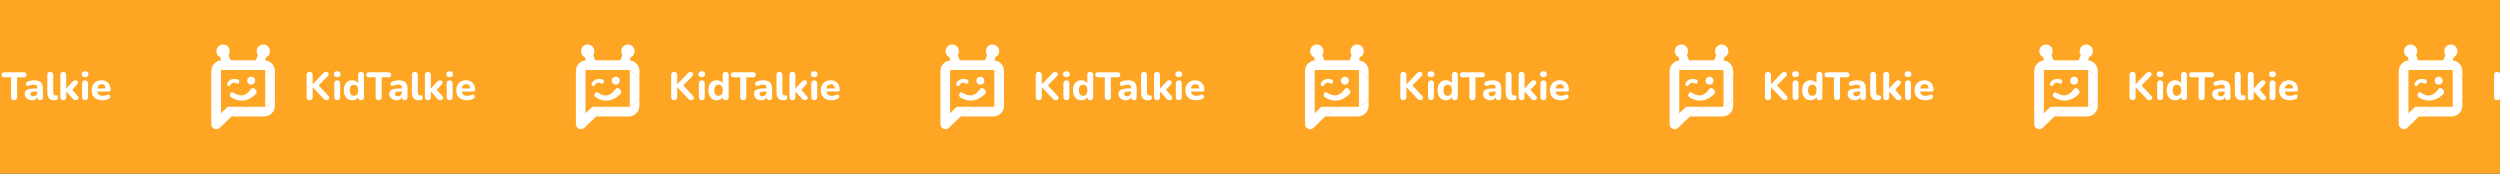 <svg width="1440" height="100" viewBox="0 0 1440 100" fill="none" xmlns="http://www.w3.org/2000/svg">
<rect x="0" y="0" width="1440" height="100" fill="#333333" stroke="none"/>
<g clip-path="url(#clip0_3586_948)">
<rect width="1440" height="100" fill="#FEA623"/>
<path d="M-31.648 57.703C-32.218 57.703 -32.653 57.545 -32.953 57.23C-33.252 56.915 -33.403 56.472 -33.403 55.903V43.212C-33.403 42.642 -33.252 42.208 -32.953 41.907C-32.653 41.593 -32.218 41.435 -31.648 41.435C-31.093 41.435 -30.665 41.593 -30.365 41.907C-30.065 42.208 -29.915 42.642 -29.915 43.212V48.545H-29.87L-23.885 42.29C-23.63 42.02 -23.367 41.818 -23.098 41.682C-22.812 41.532 -22.49 41.458 -22.13 41.458C-21.605 41.458 -21.23 41.593 -21.005 41.862C-20.765 42.133 -20.66 42.447 -20.69 42.807C-20.72 43.167 -20.885 43.505 -21.185 43.82L-27.192 49.962L-27.17 48.455L-20.87 55.182C-20.525 55.557 -20.352 55.94 -20.352 56.33C-20.337 56.72 -20.465 57.05 -20.735 57.32C-20.99 57.575 -21.372 57.703 -21.883 57.703C-22.317 57.703 -22.67 57.612 -22.94 57.432C-23.195 57.252 -23.48 56.99 -23.795 56.645L-29.87 50.255H-29.915V55.903C-29.915 56.472 -30.065 56.915 -30.365 57.23C-30.65 57.545 -31.078 57.703 -31.648 57.703ZM-15.747 57.68C-16.302 57.68 -16.73 57.523 -17.03 57.208C-17.315 56.877 -17.457 56.42 -17.457 55.835V48.14C-17.457 47.54 -17.315 47.083 -17.03 46.767C-16.73 46.438 -16.302 46.273 -15.747 46.273C-15.207 46.273 -14.795 46.438 -14.51 46.767C-14.21 47.083 -14.06 47.54 -14.06 48.14V55.835C-14.06 56.42 -14.202 56.877 -14.487 57.208C-14.772 57.523 -15.192 57.68 -15.747 57.68ZM-15.747 44.428C-16.377 44.428 -16.865 44.285 -17.21 44C-17.54 43.7 -17.705 43.28 -17.705 42.74C-17.705 42.185 -17.54 41.765 -17.21 41.48C-16.865 41.18 -16.377 41.03 -15.747 41.03C-15.117 41.03 -14.637 41.18 -14.307 41.48C-13.977 41.765 -13.812 42.185 -13.812 42.74C-13.812 43.28 -13.977 43.7 -14.307 44C-14.637 44.285 -15.117 44.428 -15.747 44.428ZM-7.139 57.748C-8.099 57.748 -8.947 57.515 -9.682 57.05C-10.402 56.585 -10.964 55.917 -11.369 55.047C-11.774 54.178 -11.977 53.15 -11.977 51.965C-11.977 50.78 -11.774 49.76 -11.369 48.905C-10.964 48.05 -10.402 47.39 -9.682 46.925C-8.947 46.46 -8.099 46.227 -7.139 46.227C-6.269 46.227 -5.504 46.438 -4.844 46.858C-4.169 47.278 -3.712 47.825 -3.472 48.5H-3.719V43.167C-3.719 42.597 -3.577 42.17 -3.292 41.885C-3.007 41.585 -2.587 41.435 -2.032 41.435C-1.492 41.435 -1.072 41.585 -0.772 41.885C-0.472 42.17 -0.322 42.597 -0.322 43.167V55.97C-0.322 56.525 -0.472 56.953 -0.772 57.252C-1.057 57.553 -1.469 57.703 -2.009 57.703C-2.549 57.703 -2.969 57.553 -3.269 57.252C-3.554 56.953 -3.697 56.525 -3.697 55.97V54.44L-3.449 55.318C-3.659 56.053 -4.109 56.645 -4.799 57.095C-5.474 57.53 -6.254 57.748 -7.139 57.748ZM-6.127 55.205C-5.632 55.205 -5.204 55.085 -4.844 54.845C-4.484 54.605 -4.199 54.252 -3.989 53.788C-3.779 53.307 -3.674 52.7 -3.674 51.965C-3.674 50.87 -3.899 50.068 -4.349 49.557C-4.799 49.032 -5.392 48.77 -6.127 48.77C-6.607 48.77 -7.034 48.883 -7.409 49.108C-7.769 49.333 -8.054 49.685 -8.264 50.165C-8.459 50.63 -8.557 51.23 -8.557 51.965C-8.557 53.06 -8.332 53.877 -7.882 54.417C-7.432 54.943 -6.847 55.205 -6.127 55.205ZM8.124 57.703C7.554 57.703 7.119 57.545 6.819 57.23C6.519 56.915 6.369 56.472 6.369 55.903V44.517H2.386C1.921 44.517 1.561 44.39 1.306 44.135C1.051 43.88 0.924 43.528 0.924 43.078C0.924 42.612 1.051 42.26 1.306 42.02C1.561 41.765 1.921 41.638 2.386 41.638H13.839C14.304 41.638 14.664 41.765 14.919 42.02C15.174 42.26 15.301 42.612 15.301 43.078C15.301 43.528 15.174 43.88 14.919 44.135C14.664 44.39 14.304 44.517 13.839 44.517H9.856V55.903C9.856 56.472 9.706 56.915 9.406 57.23C9.121 57.545 8.694 57.703 8.124 57.703ZM18.468 57.748C17.658 57.748 16.93 57.59 16.285 57.275C15.64 56.96 15.138 56.532 14.778 55.992C14.418 55.453 14.238 54.845 14.238 54.17C14.238 53.36 14.448 52.722 14.868 52.258C15.288 51.778 15.97 51.44 16.915 51.245C17.86 51.035 19.113 50.93 20.673 50.93H21.865V52.685H20.695C19.93 52.685 19.308 52.73 18.828 52.82C18.363 52.895 18.025 53.03 17.815 53.225C17.62 53.42 17.523 53.69 17.523 54.035C17.523 54.455 17.665 54.8 17.95 55.07C18.25 55.34 18.678 55.475 19.233 55.475C19.668 55.475 20.05 55.377 20.38 55.182C20.725 54.972 20.995 54.695 21.19 54.35C21.385 53.99 21.483 53.585 21.483 53.135V50.547C21.483 49.888 21.333 49.422 21.033 49.153C20.733 48.867 20.223 48.725 19.503 48.725C19.098 48.725 18.655 48.778 18.175 48.883C17.71 48.972 17.193 49.13 16.623 49.355C16.293 49.505 16 49.542 15.745 49.468C15.49 49.377 15.295 49.227 15.16 49.017C15.025 48.792 14.958 48.553 14.958 48.297C14.958 48.028 15.033 47.773 15.183 47.532C15.333 47.278 15.58 47.09 15.925 46.97C16.63 46.685 17.29 46.49 17.905 46.385C18.535 46.28 19.113 46.227 19.638 46.227C20.793 46.227 21.738 46.4 22.473 46.745C23.223 47.075 23.785 47.593 24.16 48.297C24.535 48.987 24.723 49.88 24.723 50.975V55.97C24.723 56.525 24.588 56.953 24.318 57.252C24.048 57.553 23.658 57.703 23.148 57.703C22.638 57.703 22.24 57.553 21.955 57.252C21.685 56.953 21.55 56.525 21.55 55.97V55.138L21.708 55.273C21.618 55.782 21.423 56.225 21.123 56.6C20.838 56.96 20.47 57.245 20.02 57.455C19.57 57.65 19.053 57.748 18.468 57.748ZM31.24 57.748C29.905 57.748 28.907 57.38 28.247 56.645C27.587 55.895 27.257 54.785 27.257 53.315V43.167C27.257 42.597 27.4 42.17 27.685 41.885C27.985 41.585 28.412 41.435 28.967 41.435C29.507 41.435 29.92 41.585 30.205 41.885C30.505 42.17 30.655 42.597 30.655 43.167V53.18C30.655 53.795 30.782 54.252 31.037 54.553C31.307 54.837 31.66 54.98 32.095 54.98C32.215 54.98 32.327 54.972 32.432 54.958C32.537 54.943 32.65 54.935 32.77 54.935C33.01 54.905 33.175 54.98 33.265 55.16C33.37 55.325 33.422 55.663 33.422 56.172C33.422 56.623 33.332 56.968 33.152 57.208C32.972 57.432 32.695 57.583 32.32 57.657C32.17 57.672 31.997 57.688 31.802 57.703C31.607 57.733 31.42 57.748 31.24 57.748ZM36.46 57.703C35.905 57.703 35.477 57.553 35.177 57.252C34.892 56.953 34.75 56.525 34.75 55.97V43.167C34.75 42.597 34.892 42.17 35.177 41.885C35.477 41.585 35.905 41.435 36.46 41.435C37 41.435 37.412 41.585 37.697 41.885C37.997 42.17 38.147 42.597 38.147 43.167V51.02H38.192L41.455 47.398C41.785 47.023 42.085 46.745 42.355 46.565C42.64 46.37 43.015 46.273 43.48 46.273C43.945 46.273 44.297 46.392 44.537 46.633C44.792 46.873 44.92 47.165 44.92 47.51C44.935 47.84 44.792 48.178 44.492 48.523L41.05 52.37V51.087L44.875 55.498C45.16 55.843 45.28 56.188 45.235 56.532C45.205 56.877 45.055 57.163 44.785 57.388C44.515 57.597 44.17 57.703 43.75 57.703C43.24 57.703 42.827 57.605 42.512 57.41C42.212 57.215 41.905 56.915 41.59 56.51L38.192 52.73H38.147V55.97C38.147 57.125 37.585 57.703 36.46 57.703ZM49.006 57.68C48.451 57.68 48.024 57.523 47.724 57.208C47.439 56.877 47.296 56.42 47.296 55.835V48.14C47.296 47.54 47.439 47.083 47.724 46.767C48.024 46.438 48.451 46.273 49.006 46.273C49.546 46.273 49.959 46.438 50.244 46.767C50.544 47.083 50.694 47.54 50.694 48.14V55.835C50.694 56.42 50.551 56.877 50.266 57.208C49.981 57.523 49.561 57.68 49.006 57.68ZM49.006 44.428C48.376 44.428 47.889 44.285 47.544 44C47.214 43.7 47.049 43.28 47.049 42.74C47.049 42.185 47.214 41.765 47.544 41.48C47.889 41.18 48.376 41.03 49.006 41.03C49.636 41.03 50.116 41.18 50.446 41.48C50.776 41.765 50.941 42.185 50.941 42.74C50.941 43.28 50.776 43.7 50.446 44C50.116 44.285 49.636 44.428 49.006 44.428ZM59.054 57.748C57.749 57.748 56.624 57.515 55.679 57.05C54.749 56.57 54.029 55.903 53.519 55.047C53.024 54.178 52.777 53.157 52.777 51.987C52.777 50.847 53.017 49.85 53.497 48.995C53.977 48.125 54.644 47.45 55.499 46.97C56.369 46.475 57.352 46.227 58.447 46.227C59.242 46.227 59.962 46.362 60.607 46.633C61.252 46.888 61.807 47.263 62.272 47.758C62.737 48.237 63.089 48.83 63.329 49.535C63.569 50.225 63.689 50.998 63.689 51.852C63.689 52.138 63.599 52.355 63.419 52.505C63.239 52.64 62.977 52.708 62.632 52.708H55.567V50.953H61.237L60.877 51.267C60.877 50.653 60.787 50.142 60.607 49.737C60.427 49.318 60.164 49.002 59.819 48.792C59.489 48.583 59.077 48.477 58.582 48.477C58.027 48.477 57.554 48.605 57.164 48.86C56.774 49.115 56.474 49.483 56.264 49.962C56.054 50.443 55.949 51.02 55.949 51.695V51.875C55.949 53.015 56.212 53.855 56.737 54.395C57.277 54.935 58.072 55.205 59.122 55.205C59.482 55.205 59.894 55.16 60.359 55.07C60.824 54.98 61.259 54.837 61.664 54.642C62.009 54.477 62.317 54.425 62.587 54.485C62.857 54.53 63.067 54.65 63.217 54.845C63.367 55.04 63.449 55.265 63.464 55.52C63.494 55.775 63.442 56.03 63.307 56.285C63.172 56.525 62.947 56.727 62.632 56.892C62.122 57.178 61.544 57.388 60.899 57.523C60.269 57.672 59.654 57.748 59.054 57.748Z" fill="white"/>
<g clip-path="url(#clip1_3586_948)">
<path d="M127.264 40.897V41.312C127.268 41.161 127.279 40.943 127.309 40.676C127.28 40.744 127.264 40.819 127.264 40.897Z" fill="white"/>
<path fill-rule="evenodd" clip-rule="evenodd" d="M127.837 40.324C127.599 40.324 127.395 40.469 127.309 40.676C127.499 38.967 128.458 35.283 133.169 34.764H137.55L142.471 34.764H152.184C155.565 34.764 158.316 37.516 158.316 40.897V45.831C157.911 45.081 157.416 44.362 156.828 43.688C154.953 41.541 153.042 40.651 152.524 40.437C152.429 40.366 152.311 40.324 152.184 40.324H127.837Z" fill="white"/>
<path fill-rule="evenodd" clip-rule="evenodd" d="M127.953 38.253L133.608 36.632L131.646 31.654C132.302 30.712 132.504 29.53 132.184 28.413C131.601 26.381 129.473 25.204 127.439 25.787C125.405 26.37 124.224 28.497 124.806 30.528C125.127 31.646 125.924 32.541 126.98 32.992L127.953 38.253Z" fill="white"/>
<path fill-rule="evenodd" clip-rule="evenodd" d="M146.581 36.631L152.236 38.253L153.21 32.992C154.265 32.541 155.063 31.646 155.383 30.528C155.966 28.497 154.784 26.37 152.75 25.787C150.716 25.204 148.588 26.382 148.006 28.412C147.685 29.53 147.887 30.712 148.543 31.654L146.581 36.631Z" fill="white"/>
<path d="M142.654 61.508H131.142L127.264 65.238V41.543C127.264 41.543 127.261 41.46 127.264 41.312V40.897C127.264 40.819 127.28 40.744 127.309 40.676C127.499 38.967 128.458 35.284 133.169 34.765H127.837C124.456 34.764 121.705 37.516 121.705 40.897V71.511C121.705 72.69 122.379 73.71 123.464 74.171C123.839 74.331 124.228 74.409 124.612 74.409C125.338 74.409 126.045 74.129 126.601 73.594L133.218 67.227C134.949 65.434 138.38 62.43 142.654 61.508Z" fill="white"/>
<path d="M127.264 41.543V41.312C127.261 41.46 127.264 41.543 127.264 41.543Z" fill="white"/>
<path d="M152.522 61.398C152.427 61.467 152.311 61.508 152.184 61.508H152.118H151.967H142.654C138.38 62.43 134.949 65.434 133.218 67.227L133.383 67.068H152.185C155.566 67.068 158.317 64.317 158.317 60.936V56.794C157.113 58.923 155.154 60.618 152.522 61.398Z" fill="white"/>
<path d="M152.524 40.437C152.665 40.541 152.757 40.708 152.757 40.897V60.936C152.757 61.126 152.664 61.293 152.522 61.398C155.154 60.618 157.113 58.924 158.317 56.794V45.831C157.911 45.081 157.416 44.362 156.828 43.688C154.953 41.542 153.043 40.651 152.524 40.437Z" fill="white"/>
<path d="M147.286 54.234C148.063 53.471 147.939 52.214 147.098 51.515L146.38 50.918C145.889 50.509 145.156 50.6 144.783 51.115C142.687 53.851 140.752 55.371 137.974 54.87C136.171 54.544 134.717 53.616 134.254 53.294C134.15 53.222 134.036 53.166 133.914 53.135C133.501 53.029 133.07 53.218 132.87 53.593L132.618 54.066C132.267 54.724 132.411 55.547 133.032 55.968C135.883 57.902 141.532 59.876 147.286 54.234Z" fill="white"/>
<path d="M130.915 47.824C130.604 48.331 130.762 48.978 131.221 49.354L131.276 49.399C131.346 49.456 131.424 49.502 131.508 49.535L131.539 49.546C131.893 49.684 132.296 49.558 132.508 49.242C132.528 49.204 132.879 48.51 133.5 48.046C134.336 47.42 135.351 47.473 136.519 48.202C136.921 48.453 137.451 48.256 137.592 47.803L137.779 47.204C137.966 46.602 137.657 45.947 137.052 45.771C133.579 44.764 131.861 46.281 130.915 47.824Z" fill="white"/>
<circle cx="144.681" cy="46.481" r="2.267" transform="rotate(-8.706 144.681 46.481)" fill="white"/>
</g>
<path d="M178.353 57.703C177.783 57.703 177.348 57.545 177.048 57.23C176.748 56.915 176.598 56.472 176.598 55.903V43.212C176.598 42.642 176.748 42.208 177.048 41.907C177.348 41.593 177.783 41.435 178.353 41.435C178.908 41.435 179.335 41.593 179.635 41.907C179.935 42.208 180.085 42.642 180.085 43.212V48.545H180.13L186.115 42.29C186.37 42.02 186.633 41.818 186.903 41.682C187.188 41.532 187.51 41.458 187.87 41.458C188.395 41.458 188.77 41.593 188.995 41.862C189.235 42.133 189.34 42.447 189.31 42.807C189.28 43.167 189.115 43.505 188.815 43.82L182.808 49.962L182.83 48.455L189.13 55.182C189.475 55.557 189.648 55.94 189.648 56.33C189.663 56.72 189.535 57.05 189.265 57.32C189.01 57.575 188.628 57.703 188.118 57.703C187.683 57.703 187.33 57.612 187.06 57.432C186.805 57.252 186.52 56.99 186.205 56.645L180.13 50.255H180.085V55.903C180.085 56.472 179.935 56.915 179.635 57.23C179.35 57.545 178.923 57.703 178.353 57.703ZM194.253 57.68C193.698 57.68 193.27 57.523 192.97 57.208C192.685 56.877 192.543 56.42 192.543 55.835V48.14C192.543 47.54 192.685 47.083 192.97 46.767C193.27 46.438 193.698 46.273 194.253 46.273C194.793 46.273 195.205 46.438 195.49 46.767C195.79 47.083 195.94 47.54 195.94 48.14V55.835C195.94 56.42 195.798 56.877 195.513 57.208C195.228 57.523 194.808 57.68 194.253 57.68ZM194.253 44.428C193.623 44.428 193.135 44.285 192.79 44C192.46 43.7 192.295 43.28 192.295 42.74C192.295 42.185 192.46 41.765 192.79 41.48C193.135 41.18 193.623 41.03 194.253 41.03C194.883 41.03 195.363 41.18 195.693 41.48C196.023 41.765 196.188 42.185 196.188 42.74C196.188 43.28 196.023 43.7 195.693 44C195.363 44.285 194.883 44.428 194.253 44.428ZM202.861 57.748C201.901 57.748 201.053 57.515 200.318 57.05C199.598 56.585 199.036 55.917 198.631 55.047C198.226 54.178 198.023 53.15 198.023 51.965C198.023 50.78 198.226 49.76 198.631 48.905C199.036 48.05 199.598 47.39 200.318 46.925C201.053 46.46 201.901 46.227 202.861 46.227C203.731 46.227 204.496 46.438 205.156 46.858C205.831 47.278 206.288 47.825 206.528 48.5H206.281V43.167C206.281 42.597 206.423 42.17 206.708 41.885C206.993 41.585 207.413 41.435 207.968 41.435C208.508 41.435 208.928 41.585 209.228 41.885C209.528 42.17 209.678 42.597 209.678 43.167V55.97C209.678 56.525 209.528 56.953 209.228 57.252C208.943 57.553 208.531 57.703 207.991 57.703C207.451 57.703 207.031 57.553 206.731 57.252C206.446 56.953 206.303 56.525 206.303 55.97V54.44L206.551 55.318C206.341 56.053 205.891 56.645 205.201 57.095C204.526 57.53 203.746 57.748 202.861 57.748ZM203.873 55.205C204.368 55.205 204.796 55.085 205.156 54.845C205.516 54.605 205.801 54.252 206.011 53.788C206.221 53.307 206.326 52.7 206.326 51.965C206.326 50.87 206.101 50.068 205.651 49.557C205.201 49.032 204.608 48.77 203.873 48.77C203.393 48.77 202.966 48.883 202.591 49.108C202.231 49.333 201.946 49.685 201.736 50.165C201.541 50.63 201.443 51.23 201.443 51.965C201.443 53.06 201.668 53.877 202.118 54.417C202.568 54.943 203.153 55.205 203.873 55.205ZM218.124 57.703C217.554 57.703 217.119 57.545 216.819 57.23C216.519 56.915 216.369 56.472 216.369 55.903V44.517H212.386C211.921 44.517 211.561 44.39 211.306 44.135C211.051 43.88 210.924 43.528 210.924 43.078C210.924 42.612 211.051 42.26 211.306 42.02C211.561 41.765 211.921 41.638 212.386 41.638H223.839C224.304 41.638 224.664 41.765 224.919 42.02C225.174 42.26 225.301 42.612 225.301 43.078C225.301 43.528 225.174 43.88 224.919 44.135C224.664 44.39 224.304 44.517 223.839 44.517H219.856V55.903C219.856 56.472 219.706 56.915 219.406 57.23C219.121 57.545 218.694 57.703 218.124 57.703ZM228.468 57.748C227.658 57.748 226.93 57.59 226.285 57.275C225.64 56.96 225.138 56.532 224.778 55.992C224.418 55.453 224.238 54.845 224.238 54.17C224.238 53.36 224.448 52.722 224.868 52.258C225.288 51.778 225.97 51.44 226.915 51.245C227.86 51.035 229.113 50.93 230.673 50.93H231.865V52.685H230.695C229.93 52.685 229.308 52.73 228.828 52.82C228.363 52.895 228.025 53.03 227.815 53.225C227.62 53.42 227.523 53.69 227.523 54.035C227.523 54.455 227.665 54.8 227.95 55.07C228.25 55.34 228.678 55.475 229.233 55.475C229.668 55.475 230.05 55.377 230.38 55.182C230.725 54.972 230.995 54.695 231.19 54.35C231.385 53.99 231.483 53.585 231.483 53.135V50.547C231.483 49.888 231.333 49.422 231.033 49.153C230.733 48.867 230.223 48.725 229.503 48.725C229.098 48.725 228.655 48.778 228.175 48.883C227.71 48.972 227.193 49.13 226.623 49.355C226.293 49.505 226 49.542 225.745 49.468C225.49 49.377 225.295 49.227 225.16 49.017C225.025 48.792 224.958 48.553 224.958 48.297C224.958 48.028 225.033 47.773 225.183 47.532C225.333 47.278 225.58 47.09 225.925 46.97C226.63 46.685 227.29 46.49 227.905 46.385C228.535 46.28 229.113 46.227 229.638 46.227C230.793 46.227 231.738 46.4 232.473 46.745C233.223 47.075 233.785 47.593 234.16 48.297C234.535 48.987 234.723 49.88 234.723 50.975V55.97C234.723 56.525 234.588 56.953 234.318 57.252C234.048 57.553 233.658 57.703 233.148 57.703C232.638 57.703 232.24 57.553 231.955 57.252C231.685 56.953 231.55 56.525 231.55 55.97V55.138L231.708 55.273C231.618 55.782 231.423 56.225 231.123 56.6C230.838 56.96 230.47 57.245 230.02 57.455C229.57 57.65 229.053 57.748 228.468 57.748ZM241.24 57.748C239.905 57.748 238.907 57.38 238.247 56.645C237.587 55.895 237.257 54.785 237.257 53.315V43.167C237.257 42.597 237.4 42.17 237.685 41.885C237.985 41.585 238.412 41.435 238.967 41.435C239.507 41.435 239.92 41.585 240.205 41.885C240.505 42.17 240.655 42.597 240.655 43.167V53.18C240.655 53.795 240.782 54.252 241.037 54.553C241.307 54.837 241.66 54.98 242.095 54.98C242.215 54.98 242.327 54.972 242.432 54.958C242.537 54.943 242.65 54.935 242.77 54.935C243.01 54.905 243.175 54.98 243.265 55.16C243.37 55.325 243.422 55.663 243.422 56.172C243.422 56.623 243.332 56.968 243.152 57.208C242.972 57.432 242.695 57.583 242.32 57.657C242.17 57.672 241.997 57.688 241.802 57.703C241.607 57.733 241.42 57.748 241.24 57.748ZM246.46 57.703C245.905 57.703 245.477 57.553 245.177 57.252C244.892 56.953 244.75 56.525 244.75 55.97V43.167C244.75 42.597 244.892 42.17 245.177 41.885C245.477 41.585 245.905 41.435 246.46 41.435C247 41.435 247.412 41.585 247.697 41.885C247.997 42.17 248.147 42.597 248.147 43.167V51.02H248.192L251.455 47.398C251.785 47.023 252.085 46.745 252.355 46.565C252.64 46.37 253.015 46.273 253.48 46.273C253.945 46.273 254.297 46.392 254.537 46.633C254.792 46.873 254.92 47.165 254.92 47.51C254.935 47.84 254.792 48.178 254.492 48.523L251.05 52.37V51.087L254.875 55.498C255.16 55.843 255.28 56.188 255.235 56.532C255.205 56.877 255.055 57.163 254.785 57.388C254.515 57.597 254.17 57.703 253.75 57.703C253.24 57.703 252.827 57.605 252.512 57.41C252.212 57.215 251.905 56.915 251.59 56.51L248.192 52.73H248.147V55.97C248.147 57.125 247.585 57.703 246.46 57.703ZM259.006 57.68C258.451 57.68 258.024 57.523 257.724 57.208C257.439 56.877 257.296 56.42 257.296 55.835V48.14C257.296 47.54 257.439 47.083 257.724 46.767C258.024 46.438 258.451 46.273 259.006 46.273C259.546 46.273 259.959 46.438 260.244 46.767C260.544 47.083 260.694 47.54 260.694 48.14V55.835C260.694 56.42 260.551 56.877 260.266 57.208C259.981 57.523 259.561 57.68 259.006 57.68ZM259.006 44.428C258.376 44.428 257.889 44.285 257.544 44C257.214 43.7 257.049 43.28 257.049 42.74C257.049 42.185 257.214 41.765 257.544 41.48C257.889 41.18 258.376 41.03 259.006 41.03C259.636 41.03 260.116 41.18 260.446 41.48C260.776 41.765 260.941 42.185 260.941 42.74C260.941 43.28 260.776 43.7 260.446 44C260.116 44.285 259.636 44.428 259.006 44.428ZM269.054 57.748C267.749 57.748 266.624 57.515 265.679 57.05C264.749 56.57 264.029 55.903 263.519 55.047C263.024 54.178 262.777 53.157 262.777 51.987C262.777 50.847 263.017 49.85 263.497 48.995C263.977 48.125 264.644 47.45 265.499 46.97C266.369 46.475 267.352 46.227 268.447 46.227C269.242 46.227 269.962 46.362 270.607 46.633C271.252 46.888 271.807 47.263 272.272 47.758C272.737 48.237 273.089 48.83 273.329 49.535C273.569 50.225 273.689 50.998 273.689 51.852C273.689 52.138 273.599 52.355 273.419 52.505C273.239 52.64 272.977 52.708 272.632 52.708H265.567V50.953H271.237L270.877 51.267C270.877 50.653 270.787 50.142 270.607 49.737C270.427 49.318 270.164 49.002 269.819 48.792C269.489 48.583 269.077 48.477 268.582 48.477C268.027 48.477 267.554 48.605 267.164 48.86C266.774 49.115 266.474 49.483 266.264 49.962C266.054 50.443 265.949 51.02 265.949 51.695V51.875C265.949 53.015 266.212 53.855 266.737 54.395C267.277 54.935 268.072 55.205 269.122 55.205C269.482 55.205 269.894 55.16 270.359 55.07C270.824 54.98 271.259 54.837 271.664 54.642C272.009 54.477 272.317 54.425 272.587 54.485C272.857 54.53 273.067 54.65 273.217 54.845C273.367 55.04 273.449 55.265 273.464 55.52C273.494 55.775 273.442 56.03 273.307 56.285C273.172 56.525 272.947 56.727 272.632 56.892C272.122 57.178 271.544 57.388 270.899 57.523C270.269 57.672 269.654 57.748 269.054 57.748Z" fill="white"/>
<g clip-path="url(#clip2_3586_948)">
<path d="M337.264 40.897V41.312C337.268 41.161 337.279 40.943 337.309 40.676C337.28 40.744 337.264 40.819 337.264 40.897Z" fill="white"/>
<path fill-rule="evenodd" clip-rule="evenodd" d="M337.837 40.324C337.599 40.324 337.395 40.469 337.309 40.676C337.499 38.967 338.458 35.283 343.169 34.764H347.55L352.471 34.764H362.184C365.565 34.764 368.316 37.516 368.316 40.897V45.831C367.911 45.081 367.416 44.362 366.828 43.688C364.953 41.541 363.042 40.651 362.524 40.437C362.429 40.366 362.311 40.324 362.184 40.324H337.837Z" fill="white"/>
<path fill-rule="evenodd" clip-rule="evenodd" d="M337.953 38.253L343.608 36.632L341.646 31.654C342.302 30.712 342.504 29.53 342.184 28.413C341.601 26.381 339.473 25.204 337.439 25.787C335.405 26.37 334.224 28.497 334.806 30.528C335.127 31.646 335.924 32.541 336.98 32.992L337.953 38.253Z" fill="white"/>
<path fill-rule="evenodd" clip-rule="evenodd" d="M356.581 36.631L362.236 38.253L363.21 32.992C364.265 32.541 365.063 31.646 365.383 30.528C365.966 28.497 364.784 26.37 362.75 25.787C360.716 25.204 358.588 26.382 358.006 28.412C357.685 29.53 357.887 30.712 358.543 31.654L356.581 36.631Z" fill="white"/>
<path d="M352.654 61.508H341.142L337.264 65.238V41.543C337.264 41.543 337.261 41.46 337.264 41.312V40.897C337.264 40.819 337.28 40.744 337.309 40.676C337.499 38.967 338.458 35.284 343.169 34.765H337.837C334.455 34.764 331.705 37.516 331.705 40.897V71.511C331.705 72.69 332.379 73.71 333.464 74.171C333.839 74.331 334.228 74.409 334.612 74.409C335.338 74.409 336.045 74.129 336.601 73.594L343.218 67.227C344.949 65.434 348.38 62.43 352.654 61.508Z" fill="white"/>
<path d="M337.264 41.543V41.312C337.261 41.46 337.264 41.543 337.264 41.543Z" fill="white"/>
<path d="M362.522 61.398C362.427 61.467 362.311 61.508 362.184 61.508H362.118H361.967H352.654C348.38 62.43 344.949 65.434 343.218 67.227L343.383 67.068H362.184C365.566 67.068 368.317 64.317 368.317 60.936V56.794C367.113 58.923 365.154 60.618 362.522 61.398Z" fill="white"/>
<path d="M362.524 40.437C362.665 40.541 362.757 40.708 362.757 40.897V60.936C362.757 61.126 362.664 61.293 362.522 61.398C365.154 60.618 367.113 58.924 368.317 56.794V45.831C367.911 45.081 367.416 44.362 366.828 43.688C364.953 41.542 363.043 40.651 362.524 40.437Z" fill="white"/>
<path d="M357.286 54.234C358.063 53.471 357.939 52.214 357.098 51.515L356.38 50.918C355.889 50.509 355.156 50.6 354.783 51.115C352.686 53.851 350.752 55.371 347.974 54.87C346.171 54.544 344.717 53.616 344.254 53.294C344.15 53.222 344.036 53.166 343.914 53.135C343.501 53.029 343.07 53.218 342.87 53.593L342.618 54.066C342.267 54.724 342.411 55.547 343.032 55.968C345.883 57.902 351.532 59.876 357.286 54.234Z" fill="white"/>
<path d="M340.915 47.824C340.604 48.331 340.762 48.978 341.221 49.354L341.276 49.399C341.346 49.456 341.424 49.502 341.508 49.535L341.539 49.546C341.893 49.684 342.296 49.558 342.508 49.242C342.528 49.204 342.879 48.51 343.5 48.046C344.336 47.42 345.351 47.473 346.519 48.202C346.921 48.453 347.451 48.256 347.592 47.803L347.779 47.204C347.966 46.602 347.657 45.947 347.052 45.771C343.579 44.764 341.861 46.281 340.915 47.824Z" fill="white"/>
<circle cx="354.681" cy="46.481" r="2.267" transform="rotate(-8.706 354.681 46.481)" fill="white"/>
</g>
<path d="M388.353 57.703C387.783 57.703 387.348 57.545 387.048 57.23C386.748 56.915 386.598 56.472 386.598 55.903V43.212C386.598 42.642 386.748 42.208 387.048 41.907C387.348 41.593 387.783 41.435 388.353 41.435C388.908 41.435 389.335 41.593 389.635 41.907C389.935 42.208 390.085 42.642 390.085 43.212V48.545H390.13L396.115 42.29C396.37 42.02 396.633 41.818 396.903 41.682C397.188 41.532 397.51 41.458 397.87 41.458C398.395 41.458 398.77 41.593 398.995 41.862C399.235 42.133 399.34 42.447 399.31 42.807C399.28 43.167 399.115 43.505 398.815 43.82L392.808 49.962L392.83 48.455L399.13 55.182C399.475 55.557 399.648 55.94 399.648 56.33C399.663 56.72 399.535 57.05 399.265 57.32C399.01 57.575 398.628 57.703 398.118 57.703C397.683 57.703 397.33 57.612 397.06 57.432C396.805 57.252 396.52 56.99 396.205 56.645L390.13 50.255H390.085V55.903C390.085 56.472 389.935 56.915 389.635 57.23C389.35 57.545 388.923 57.703 388.353 57.703ZM404.253 57.68C403.698 57.68 403.27 57.523 402.97 57.208C402.685 56.877 402.543 56.42 402.543 55.835V48.14C402.543 47.54 402.685 47.083 402.97 46.767C403.27 46.438 403.698 46.273 404.253 46.273C404.793 46.273 405.205 46.438 405.49 46.767C405.79 47.083 405.94 47.54 405.94 48.14V55.835C405.94 56.42 405.798 56.877 405.513 57.208C405.228 57.523 404.808 57.68 404.253 57.68ZM404.253 44.428C403.623 44.428 403.135 44.285 402.79 44C402.46 43.7 402.295 43.28 402.295 42.74C402.295 42.185 402.46 41.765 402.79 41.48C403.135 41.18 403.623 41.03 404.253 41.03C404.883 41.03 405.363 41.18 405.693 41.48C406.023 41.765 406.188 42.185 406.188 42.74C406.188 43.28 406.023 43.7 405.693 44C405.363 44.285 404.883 44.428 404.253 44.428ZM412.861 57.748C411.901 57.748 411.053 57.515 410.318 57.05C409.598 56.585 409.036 55.917 408.631 55.047C408.226 54.178 408.023 53.15 408.023 51.965C408.023 50.78 408.226 49.76 408.631 48.905C409.036 48.05 409.598 47.39 410.318 46.925C411.053 46.46 411.901 46.227 412.861 46.227C413.731 46.227 414.496 46.438 415.156 46.858C415.831 47.278 416.288 47.825 416.528 48.5H416.281V43.167C416.281 42.597 416.423 42.17 416.708 41.885C416.993 41.585 417.413 41.435 417.968 41.435C418.508 41.435 418.928 41.585 419.228 41.885C419.528 42.17 419.678 42.597 419.678 43.167V55.97C419.678 56.525 419.528 56.953 419.228 57.252C418.943 57.553 418.531 57.703 417.991 57.703C417.451 57.703 417.031 57.553 416.731 57.252C416.446 56.953 416.303 56.525 416.303 55.97V54.44L416.551 55.318C416.341 56.053 415.891 56.645 415.201 57.095C414.526 57.53 413.746 57.748 412.861 57.748ZM413.873 55.205C414.368 55.205 414.796 55.085 415.156 54.845C415.516 54.605 415.801 54.252 416.011 53.788C416.221 53.307 416.326 52.7 416.326 51.965C416.326 50.87 416.101 50.068 415.651 49.557C415.201 49.032 414.608 48.77 413.873 48.77C413.393 48.77 412.966 48.883 412.591 49.108C412.231 49.333 411.946 49.685 411.736 50.165C411.541 50.63 411.443 51.23 411.443 51.965C411.443 53.06 411.668 53.877 412.118 54.417C412.568 54.943 413.153 55.205 413.873 55.205ZM428.124 57.703C427.554 57.703 427.119 57.545 426.819 57.23C426.519 56.915 426.369 56.472 426.369 55.903V44.517H422.386C421.921 44.517 421.561 44.39 421.306 44.135C421.051 43.88 420.924 43.528 420.924 43.078C420.924 42.612 421.051 42.26 421.306 42.02C421.561 41.765 421.921 41.638 422.386 41.638H433.839C434.304 41.638 434.664 41.765 434.919 42.02C435.174 42.26 435.301 42.612 435.301 43.078C435.301 43.528 435.174 43.88 434.919 44.135C434.664 44.39 434.304 44.517 433.839 44.517H429.856V55.903C429.856 56.472 429.706 56.915 429.406 57.23C429.121 57.545 428.694 57.703 428.124 57.703ZM438.468 57.748C437.658 57.748 436.93 57.59 436.285 57.275C435.64 56.96 435.138 56.532 434.778 55.992C434.418 55.453 434.238 54.845 434.238 54.17C434.238 53.36 434.448 52.722 434.868 52.258C435.288 51.778 435.97 51.44 436.915 51.245C437.86 51.035 439.113 50.93 440.673 50.93H441.865V52.685H440.695C439.93 52.685 439.308 52.73 438.828 52.82C438.363 52.895 438.025 53.03 437.815 53.225C437.62 53.42 437.523 53.69 437.523 54.035C437.523 54.455 437.665 54.8 437.95 55.07C438.25 55.34 438.678 55.475 439.233 55.475C439.668 55.475 440.05 55.377 440.38 55.182C440.725 54.972 440.995 54.695 441.19 54.35C441.385 53.99 441.483 53.585 441.483 53.135V50.547C441.483 49.888 441.333 49.422 441.033 49.153C440.733 48.867 440.223 48.725 439.503 48.725C439.098 48.725 438.655 48.778 438.175 48.883C437.71 48.972 437.193 49.13 436.623 49.355C436.293 49.505 436 49.542 435.745 49.468C435.49 49.377 435.295 49.227 435.16 49.017C435.025 48.792 434.958 48.553 434.958 48.297C434.958 48.028 435.033 47.773 435.183 47.532C435.333 47.278 435.58 47.09 435.925 46.97C436.63 46.685 437.29 46.49 437.905 46.385C438.535 46.28 439.113 46.227 439.638 46.227C440.793 46.227 441.738 46.4 442.473 46.745C443.223 47.075 443.785 47.593 444.16 48.297C444.535 48.987 444.723 49.88 444.723 50.975V55.97C444.723 56.525 444.588 56.953 444.318 57.252C444.048 57.553 443.658 57.703 443.148 57.703C442.638 57.703 442.24 57.553 441.955 57.252C441.685 56.953 441.55 56.525 441.55 55.97V55.138L441.708 55.273C441.618 55.782 441.423 56.225 441.123 56.6C440.838 56.96 440.47 57.245 440.02 57.455C439.57 57.65 439.053 57.748 438.468 57.748ZM451.24 57.748C449.905 57.748 448.907 57.38 448.247 56.645C447.587 55.895 447.257 54.785 447.257 53.315V43.167C447.257 42.597 447.4 42.17 447.685 41.885C447.985 41.585 448.412 41.435 448.967 41.435C449.507 41.435 449.92 41.585 450.205 41.885C450.505 42.17 450.655 42.597 450.655 43.167V53.18C450.655 53.795 450.782 54.252 451.037 54.553C451.307 54.837 451.66 54.98 452.095 54.98C452.215 54.98 452.327 54.972 452.432 54.958C452.537 54.943 452.65 54.935 452.77 54.935C453.01 54.905 453.175 54.98 453.265 55.16C453.37 55.325 453.422 55.663 453.422 56.172C453.422 56.623 453.332 56.968 453.152 57.208C452.972 57.432 452.695 57.583 452.32 57.657C452.17 57.672 451.997 57.688 451.802 57.703C451.607 57.733 451.42 57.748 451.24 57.748ZM456.46 57.703C455.905 57.703 455.477 57.553 455.177 57.252C454.892 56.953 454.75 56.525 454.75 55.97V43.167C454.75 42.597 454.892 42.17 455.177 41.885C455.477 41.585 455.905 41.435 456.46 41.435C457 41.435 457.412 41.585 457.697 41.885C457.997 42.17 458.147 42.597 458.147 43.167V51.02H458.192L461.455 47.398C461.785 47.023 462.085 46.745 462.355 46.565C462.64 46.37 463.015 46.273 463.48 46.273C463.945 46.273 464.297 46.392 464.537 46.633C464.792 46.873 464.92 47.165 464.92 47.51C464.935 47.84 464.792 48.178 464.492 48.523L461.05 52.37V51.087L464.875 55.498C465.16 55.843 465.28 56.188 465.235 56.532C465.205 56.877 465.055 57.163 464.785 57.388C464.515 57.597 464.17 57.703 463.75 57.703C463.24 57.703 462.827 57.605 462.512 57.41C462.212 57.215 461.905 56.915 461.59 56.51L458.192 52.73H458.147V55.97C458.147 57.125 457.585 57.703 456.46 57.703ZM469.006 57.68C468.451 57.68 468.024 57.523 467.724 57.208C467.439 56.877 467.296 56.42 467.296 55.835V48.14C467.296 47.54 467.439 47.083 467.724 46.767C468.024 46.438 468.451 46.273 469.006 46.273C469.546 46.273 469.959 46.438 470.244 46.767C470.544 47.083 470.694 47.54 470.694 48.14V55.835C470.694 56.42 470.551 56.877 470.266 57.208C469.981 57.523 469.561 57.68 469.006 57.68ZM469.006 44.428C468.376 44.428 467.889 44.285 467.544 44C467.214 43.7 467.049 43.28 467.049 42.74C467.049 42.185 467.214 41.765 467.544 41.48C467.889 41.18 468.376 41.03 469.006 41.03C469.636 41.03 470.116 41.18 470.446 41.48C470.776 41.765 470.941 42.185 470.941 42.74C470.941 43.28 470.776 43.7 470.446 44C470.116 44.285 469.636 44.428 469.006 44.428ZM479.054 57.748C477.749 57.748 476.624 57.515 475.679 57.05C474.749 56.57 474.029 55.903 473.519 55.047C473.024 54.178 472.777 53.157 472.777 51.987C472.777 50.847 473.017 49.85 473.497 48.995C473.977 48.125 474.644 47.45 475.499 46.97C476.369 46.475 477.352 46.227 478.447 46.227C479.242 46.227 479.962 46.362 480.607 46.633C481.252 46.888 481.807 47.263 482.272 47.758C482.737 48.237 483.089 48.83 483.329 49.535C483.569 50.225 483.689 50.998 483.689 51.852C483.689 52.138 483.599 52.355 483.419 52.505C483.239 52.64 482.977 52.708 482.632 52.708H475.567V50.953H481.237L480.877 51.267C480.877 50.653 480.787 50.142 480.607 49.737C480.427 49.318 480.164 49.002 479.819 48.792C479.489 48.583 479.077 48.477 478.582 48.477C478.027 48.477 477.554 48.605 477.164 48.86C476.774 49.115 476.474 49.483 476.264 49.962C476.054 50.443 475.949 51.02 475.949 51.695V51.875C475.949 53.015 476.212 53.855 476.737 54.395C477.277 54.935 478.072 55.205 479.122 55.205C479.482 55.205 479.894 55.16 480.359 55.07C480.824 54.98 481.259 54.837 481.664 54.642C482.009 54.477 482.317 54.425 482.587 54.485C482.857 54.53 483.067 54.65 483.217 54.845C483.367 55.04 483.449 55.265 483.464 55.52C483.494 55.775 483.442 56.03 483.307 56.285C483.172 56.525 482.947 56.727 482.632 56.892C482.122 57.178 481.544 57.388 480.899 57.523C480.269 57.672 479.654 57.748 479.054 57.748Z" fill="white"/>
<g clip-path="url(#clip3_3586_948)">
<path d="M547.264 40.897V41.312C547.268 41.161 547.279 40.943 547.309 40.676C547.28 40.744 547.264 40.819 547.264 40.897Z" fill="white"/>
<path fill-rule="evenodd" clip-rule="evenodd" d="M547.837 40.324C547.599 40.324 547.395 40.469 547.309 40.676C547.499 38.967 548.458 35.283 553.169 34.764H557.55L562.471 34.764H572.184C575.565 34.764 578.316 37.516 578.316 40.897V45.831C577.911 45.081 577.416 44.362 576.828 43.688C574.953 41.541 573.042 40.651 572.524 40.437C572.429 40.366 572.311 40.324 572.184 40.324H547.837Z" fill="white"/>
<path fill-rule="evenodd" clip-rule="evenodd" d="M547.953 38.253L553.608 36.632L551.646 31.654C552.302 30.712 552.504 29.53 552.184 28.413C551.601 26.381 549.473 25.204 547.439 25.787C545.405 26.37 544.224 28.497 544.806 30.528C545.127 31.646 545.924 32.541 546.98 32.992L547.953 38.253Z" fill="white"/>
<path fill-rule="evenodd" clip-rule="evenodd" d="M566.581 36.631L572.236 38.253L573.21 32.992C574.265 32.541 575.063 31.646 575.383 30.528C575.966 28.497 574.785 26.37 572.75 25.787C570.716 25.204 568.588 26.382 568.006 28.412C567.685 29.53 567.887 30.712 568.543 31.654L566.581 36.631Z" fill="white"/>
<path d="M562.654 61.508H551.142L547.264 65.238V41.543C547.264 41.543 547.261 41.46 547.264 41.312V40.897C547.264 40.819 547.28 40.744 547.309 40.676C547.499 38.967 548.458 35.284 553.169 34.765H547.837C544.456 34.764 541.705 37.516 541.705 40.897V71.511C541.705 72.69 542.379 73.71 543.464 74.171C543.839 74.331 544.228 74.409 544.612 74.409C545.338 74.409 546.045 74.129 546.601 73.594L553.218 67.227C554.949 65.434 558.38 62.43 562.654 61.508Z" fill="white"/>
<path d="M547.264 41.543V41.312C547.261 41.46 547.264 41.543 547.264 41.543Z" fill="white"/>
<path d="M572.522 61.398C572.427 61.467 572.311 61.508 572.184 61.508H572.118H571.967H562.654C558.38 62.43 554.949 65.434 553.218 67.227L553.383 67.068H572.184C575.566 67.068 578.317 64.317 578.317 60.936V56.794C577.113 58.923 575.154 60.618 572.522 61.398Z" fill="white"/>
<path d="M572.524 40.437C572.665 40.541 572.757 40.708 572.757 40.897V60.936C572.757 61.126 572.664 61.293 572.522 61.398C575.154 60.618 577.113 58.924 578.317 56.794V45.831C577.911 45.081 577.416 44.362 576.828 43.688C574.953 41.542 573.043 40.651 572.524 40.437Z" fill="white"/>
<path d="M567.286 54.234C568.063 53.471 567.939 52.214 567.098 51.515L566.38 50.918C565.889 50.509 565.156 50.6 564.783 51.115C562.687 53.851 560.752 55.371 557.974 54.87C556.171 54.544 554.717 53.616 554.254 53.294C554.15 53.222 554.036 53.166 553.914 53.135C553.501 53.029 553.07 53.218 552.87 53.593L552.618 54.066C552.267 54.724 552.411 55.547 553.032 55.968C555.883 57.902 561.532 59.876 567.286 54.234Z" fill="white"/>
<path d="M550.915 47.824C550.604 48.331 550.762 48.978 551.221 49.354L551.276 49.399C551.346 49.456 551.424 49.502 551.508 49.535L551.539 49.546C551.893 49.684 552.296 49.558 552.508 49.242C552.528 49.204 552.879 48.51 553.5 48.046C554.336 47.42 555.351 47.473 556.519 48.202C556.921 48.453 557.451 48.256 557.592 47.803L557.779 47.204C557.966 46.602 557.657 45.947 557.052 45.771C553.579 44.764 551.861 46.281 550.915 47.824Z" fill="white"/>
<circle cx="564.681" cy="46.481" r="2.267" transform="rotate(-8.706 564.681 46.481)" fill="white"/>
</g>
<path d="M598.353 57.703C597.783 57.703 597.348 57.545 597.048 57.23C596.748 56.915 596.598 56.472 596.598 55.903V43.212C596.598 42.642 596.748 42.208 597.048 41.907C597.348 41.593 597.783 41.435 598.353 41.435C598.908 41.435 599.335 41.593 599.635 41.907C599.935 42.208 600.085 42.642 600.085 43.212V48.545H600.13L606.115 42.29C606.37 42.02 606.633 41.818 606.903 41.682C607.188 41.532 607.51 41.458 607.87 41.458C608.395 41.458 608.77 41.593 608.995 41.862C609.235 42.133 609.34 42.447 609.31 42.807C609.28 43.167 609.115 43.505 608.815 43.82L602.808 49.962L602.83 48.455L609.13 55.182C609.475 55.557 609.648 55.94 609.648 56.33C609.663 56.72 609.535 57.05 609.265 57.32C609.01 57.575 608.628 57.703 608.118 57.703C607.683 57.703 607.33 57.612 607.06 57.432C606.805 57.252 606.52 56.99 606.205 56.645L600.13 50.255H600.085V55.903C600.085 56.472 599.935 56.915 599.635 57.23C599.35 57.545 598.923 57.703 598.353 57.703ZM614.253 57.68C613.698 57.68 613.27 57.523 612.97 57.208C612.685 56.877 612.543 56.42 612.543 55.835V48.14C612.543 47.54 612.685 47.083 612.97 46.767C613.27 46.438 613.698 46.273 614.253 46.273C614.793 46.273 615.205 46.438 615.49 46.767C615.79 47.083 615.94 47.54 615.94 48.14V55.835C615.94 56.42 615.798 56.877 615.513 57.208C615.228 57.523 614.808 57.68 614.253 57.68ZM614.253 44.428C613.623 44.428 613.135 44.285 612.79 44C612.46 43.7 612.295 43.28 612.295 42.74C612.295 42.185 612.46 41.765 612.79 41.48C613.135 41.18 613.623 41.03 614.253 41.03C614.883 41.03 615.363 41.18 615.693 41.48C616.023 41.765 616.188 42.185 616.188 42.74C616.188 43.28 616.023 43.7 615.693 44C615.363 44.285 614.883 44.428 614.253 44.428ZM622.861 57.748C621.901 57.748 621.053 57.515 620.318 57.05C619.598 56.585 619.036 55.917 618.631 55.047C618.226 54.178 618.023 53.15 618.023 51.965C618.023 50.78 618.226 49.76 618.631 48.905C619.036 48.05 619.598 47.39 620.318 46.925C621.053 46.46 621.901 46.227 622.861 46.227C623.731 46.227 624.496 46.438 625.156 46.858C625.831 47.278 626.288 47.825 626.528 48.5H626.281V43.167C626.281 42.597 626.423 42.17 626.708 41.885C626.993 41.585 627.413 41.435 627.968 41.435C628.508 41.435 628.928 41.585 629.228 41.885C629.528 42.17 629.678 42.597 629.678 43.167V55.97C629.678 56.525 629.528 56.953 629.228 57.252C628.943 57.553 628.531 57.703 627.991 57.703C627.451 57.703 627.031 57.553 626.731 57.252C626.446 56.953 626.303 56.525 626.303 55.97V54.44L626.551 55.318C626.341 56.053 625.891 56.645 625.201 57.095C624.526 57.53 623.746 57.748 622.861 57.748ZM623.873 55.205C624.368 55.205 624.796 55.085 625.156 54.845C625.516 54.605 625.801 54.252 626.011 53.788C626.221 53.307 626.326 52.7 626.326 51.965C626.326 50.87 626.101 50.068 625.651 49.557C625.201 49.032 624.608 48.77 623.873 48.77C623.393 48.77 622.966 48.883 622.591 49.108C622.231 49.333 621.946 49.685 621.736 50.165C621.541 50.63 621.443 51.23 621.443 51.965C621.443 53.06 621.668 53.877 622.118 54.417C622.568 54.943 623.153 55.205 623.873 55.205ZM638.124 57.703C637.554 57.703 637.119 57.545 636.819 57.23C636.519 56.915 636.369 56.472 636.369 55.903V44.517H632.386C631.921 44.517 631.561 44.39 631.306 44.135C631.051 43.88 630.924 43.528 630.924 43.078C630.924 42.612 631.051 42.26 631.306 42.02C631.561 41.765 631.921 41.638 632.386 41.638H643.839C644.304 41.638 644.664 41.765 644.919 42.02C645.174 42.26 645.301 42.612 645.301 43.078C645.301 43.528 645.174 43.88 644.919 44.135C644.664 44.39 644.304 44.517 643.839 44.517H639.856V55.903C639.856 56.472 639.706 56.915 639.406 57.23C639.121 57.545 638.694 57.703 638.124 57.703ZM648.468 57.748C647.658 57.748 646.93 57.59 646.285 57.275C645.64 56.96 645.138 56.532 644.778 55.992C644.418 55.453 644.238 54.845 644.238 54.17C644.238 53.36 644.448 52.722 644.868 52.258C645.288 51.778 645.97 51.44 646.915 51.245C647.86 51.035 649.113 50.93 650.673 50.93H651.865V52.685H650.695C649.93 52.685 649.308 52.73 648.828 52.82C648.363 52.895 648.025 53.03 647.815 53.225C647.62 53.42 647.523 53.69 647.523 54.035C647.523 54.455 647.665 54.8 647.95 55.07C648.25 55.34 648.678 55.475 649.233 55.475C649.668 55.475 650.05 55.377 650.38 55.182C650.725 54.972 650.995 54.695 651.19 54.35C651.385 53.99 651.483 53.585 651.483 53.135V50.547C651.483 49.888 651.333 49.422 651.033 49.153C650.733 48.867 650.223 48.725 649.503 48.725C649.098 48.725 648.655 48.778 648.175 48.883C647.71 48.972 647.193 49.13 646.623 49.355C646.293 49.505 646 49.542 645.745 49.468C645.49 49.377 645.295 49.227 645.16 49.017C645.025 48.792 644.958 48.553 644.958 48.297C644.958 48.028 645.033 47.773 645.183 47.532C645.333 47.278 645.58 47.09 645.925 46.97C646.63 46.685 647.29 46.49 647.905 46.385C648.535 46.28 649.113 46.227 649.638 46.227C650.793 46.227 651.738 46.4 652.473 46.745C653.223 47.075 653.785 47.593 654.16 48.297C654.535 48.987 654.723 49.88 654.723 50.975V55.97C654.723 56.525 654.588 56.953 654.318 57.252C654.048 57.553 653.658 57.703 653.148 57.703C652.638 57.703 652.24 57.553 651.955 57.252C651.685 56.953 651.55 56.525 651.55 55.97V55.138L651.708 55.273C651.618 55.782 651.423 56.225 651.123 56.6C650.838 56.96 650.47 57.245 650.02 57.455C649.57 57.65 649.053 57.748 648.468 57.748ZM661.24 57.748C659.905 57.748 658.907 57.38 658.247 56.645C657.587 55.895 657.257 54.785 657.257 53.315V43.167C657.257 42.597 657.4 42.17 657.685 41.885C657.985 41.585 658.412 41.435 658.967 41.435C659.507 41.435 659.92 41.585 660.205 41.885C660.505 42.17 660.655 42.597 660.655 43.167V53.18C660.655 53.795 660.782 54.252 661.037 54.553C661.307 54.837 661.66 54.98 662.095 54.98C662.215 54.98 662.327 54.972 662.432 54.958C662.537 54.943 662.65 54.935 662.77 54.935C663.01 54.905 663.175 54.98 663.265 55.16C663.37 55.325 663.422 55.663 663.422 56.172C663.422 56.623 663.332 56.968 663.152 57.208C662.972 57.432 662.695 57.583 662.32 57.657C662.17 57.672 661.997 57.688 661.802 57.703C661.607 57.733 661.42 57.748 661.24 57.748ZM666.46 57.703C665.905 57.703 665.477 57.553 665.177 57.252C664.892 56.953 664.75 56.525 664.75 55.97V43.167C664.75 42.597 664.892 42.17 665.177 41.885C665.477 41.585 665.905 41.435 666.46 41.435C667 41.435 667.412 41.585 667.697 41.885C667.997 42.17 668.147 42.597 668.147 43.167V51.02H668.192L671.455 47.398C671.785 47.023 672.085 46.745 672.355 46.565C672.64 46.37 673.015 46.273 673.48 46.273C673.945 46.273 674.297 46.392 674.537 46.633C674.792 46.873 674.92 47.165 674.92 47.51C674.935 47.84 674.792 48.178 674.492 48.523L671.05 52.37V51.087L674.875 55.498C675.16 55.843 675.28 56.188 675.235 56.532C675.205 56.877 675.055 57.163 674.785 57.388C674.515 57.597 674.17 57.703 673.75 57.703C673.24 57.703 672.827 57.605 672.512 57.41C672.212 57.215 671.905 56.915 671.59 56.51L668.192 52.73H668.147V55.97C668.147 57.125 667.585 57.703 666.46 57.703ZM679.006 57.68C678.451 57.68 678.024 57.523 677.724 57.208C677.439 56.877 677.296 56.42 677.296 55.835V48.14C677.296 47.54 677.439 47.083 677.724 46.767C678.024 46.438 678.451 46.273 679.006 46.273C679.546 46.273 679.959 46.438 680.244 46.767C680.544 47.083 680.694 47.54 680.694 48.14V55.835C680.694 56.42 680.551 56.877 680.266 57.208C679.981 57.523 679.561 57.68 679.006 57.68ZM679.006 44.428C678.376 44.428 677.889 44.285 677.544 44C677.214 43.7 677.049 43.28 677.049 42.74C677.049 42.185 677.214 41.765 677.544 41.48C677.889 41.18 678.376 41.03 679.006 41.03C679.636 41.03 680.116 41.18 680.446 41.48C680.776 41.765 680.941 42.185 680.941 42.74C680.941 43.28 680.776 43.7 680.446 44C680.116 44.285 679.636 44.428 679.006 44.428ZM689.054 57.748C687.749 57.748 686.624 57.515 685.679 57.05C684.749 56.57 684.029 55.903 683.519 55.047C683.024 54.178 682.777 53.157 682.777 51.987C682.777 50.847 683.017 49.85 683.497 48.995C683.977 48.125 684.644 47.45 685.499 46.97C686.369 46.475 687.352 46.227 688.447 46.227C689.242 46.227 689.962 46.362 690.607 46.633C691.252 46.888 691.807 47.263 692.272 47.758C692.737 48.237 693.089 48.83 693.329 49.535C693.569 50.225 693.689 50.998 693.689 51.852C693.689 52.138 693.599 52.355 693.419 52.505C693.239 52.64 692.977 52.708 692.632 52.708H685.567V50.953H691.237L690.877 51.267C690.877 50.653 690.787 50.142 690.607 49.737C690.427 49.318 690.164 49.002 689.819 48.792C689.489 48.583 689.077 48.477 688.582 48.477C688.027 48.477 687.554 48.605 687.164 48.86C686.774 49.115 686.474 49.483 686.264 49.962C686.054 50.443 685.949 51.02 685.949 51.695V51.875C685.949 53.015 686.212 53.855 686.737 54.395C687.277 54.935 688.072 55.205 689.122 55.205C689.482 55.205 689.894 55.16 690.359 55.07C690.824 54.98 691.259 54.837 691.664 54.642C692.009 54.477 692.317 54.425 692.587 54.485C692.857 54.53 693.067 54.65 693.217 54.845C693.367 55.04 693.449 55.265 693.464 55.52C693.494 55.775 693.442 56.03 693.307 56.285C693.172 56.525 692.947 56.727 692.632 56.892C692.122 57.178 691.544 57.388 690.899 57.523C690.269 57.672 689.654 57.748 689.054 57.748Z" fill="white"/>
<g clip-path="url(#clip4_3586_948)">
<path d="M757.264 40.897V41.312C757.268 41.161 757.279 40.943 757.309 40.676C757.28 40.744 757.264 40.819 757.264 40.897Z" fill="white"/>
<path fill-rule="evenodd" clip-rule="evenodd" d="M757.837 40.324C757.599 40.324 757.395 40.469 757.309 40.676C757.499 38.967 758.458 35.283 763.169 34.764H767.55L772.471 34.764H782.184C785.565 34.764 788.316 37.516 788.316 40.897V45.831C787.911 45.081 787.416 44.362 786.828 43.688C784.953 41.541 783.042 40.651 782.524 40.437C782.429 40.366 782.311 40.324 782.184 40.324H757.837Z" fill="white"/>
<path fill-rule="evenodd" clip-rule="evenodd" d="M757.953 38.253L763.608 36.632L761.646 31.654C762.302 30.712 762.504 29.53 762.184 28.413C761.601 26.381 759.473 25.204 757.439 25.787C755.405 26.37 754.224 28.497 754.806 30.528C755.127 31.646 755.924 32.541 756.98 32.992L757.953 38.253Z" fill="white"/>
<path fill-rule="evenodd" clip-rule="evenodd" d="M776.581 36.631L782.236 38.253L783.21 32.992C784.265 32.541 785.063 31.646 785.383 30.528C785.966 28.497 784.785 26.37 782.75 25.787C780.716 25.204 778.588 26.382 778.006 28.412C777.685 29.53 777.887 30.712 778.543 31.654L776.581 36.631Z" fill="white"/>
<path d="M772.654 61.508H761.142L757.264 65.238V41.543C757.264 41.543 757.261 41.46 757.264 41.312V40.897C757.264 40.819 757.28 40.744 757.309 40.676C757.499 38.967 758.458 35.284 763.169 34.765H757.837C754.456 34.764 751.705 37.516 751.705 40.897V71.511C751.705 72.69 752.379 73.71 753.464 74.171C753.839 74.331 754.228 74.409 754.612 74.409C755.338 74.409 756.045 74.129 756.601 73.594L763.218 67.227C764.949 65.434 768.38 62.43 772.654 61.508Z" fill="white"/>
<path d="M757.264 41.543V41.312C757.261 41.46 757.264 41.543 757.264 41.543Z" fill="white"/>
<path d="M782.522 61.398C782.427 61.467 782.311 61.508 782.184 61.508H782.118H781.967H772.654C768.38 62.43 764.949 65.434 763.218 67.227L763.383 67.068H782.184C785.566 67.068 788.317 64.317 788.317 60.936V56.794C787.113 58.923 785.154 60.618 782.522 61.398Z" fill="white"/>
<path d="M782.524 40.437C782.665 40.541 782.757 40.708 782.757 40.897V60.936C782.757 61.126 782.664 61.293 782.522 61.398C785.154 60.618 787.113 58.924 788.317 56.794V45.831C787.911 45.081 787.416 44.362 786.828 43.688C784.953 41.542 783.043 40.651 782.524 40.437Z" fill="white"/>
<path d="M777.286 54.234C778.063 53.471 777.939 52.214 777.098 51.515L776.38 50.918C775.889 50.509 775.156 50.6 774.783 51.115C772.687 53.851 770.752 55.371 767.974 54.87C766.171 54.544 764.717 53.616 764.254 53.294C764.15 53.222 764.036 53.166 763.914 53.135C763.501 53.029 763.07 53.218 762.87 53.593L762.618 54.066C762.267 54.724 762.411 55.547 763.032 55.968C765.883 57.902 771.532 59.876 777.286 54.234Z" fill="white"/>
<path d="M760.915 47.824C760.604 48.331 760.762 48.978 761.221 49.354L761.276 49.399C761.346 49.456 761.424 49.502 761.508 49.535L761.539 49.546C761.893 49.684 762.296 49.558 762.508 49.242C762.528 49.204 762.879 48.51 763.5 48.046C764.336 47.42 765.351 47.473 766.519 48.202C766.921 48.453 767.451 48.256 767.592 47.803L767.779 47.204C767.966 46.602 767.657 45.947 767.052 45.771C763.579 44.764 761.861 46.281 760.915 47.824Z" fill="white"/>
<circle cx="774.681" cy="46.481" r="2.267" transform="rotate(-8.706 774.681 46.481)" fill="white"/>
</g>
<path d="M808.353 57.703C807.783 57.703 807.348 57.545 807.048 57.23C806.748 56.915 806.598 56.472 806.598 55.903V43.212C806.598 42.642 806.748 42.208 807.048 41.907C807.348 41.593 807.783 41.435 808.353 41.435C808.908 41.435 809.335 41.593 809.635 41.907C809.935 42.208 810.085 42.642 810.085 43.212V48.545H810.13L816.115 42.29C816.37 42.02 816.633 41.818 816.903 41.682C817.188 41.532 817.51 41.458 817.87 41.458C818.395 41.458 818.77 41.593 818.995 41.862C819.235 42.133 819.34 42.447 819.31 42.807C819.28 43.167 819.115 43.505 818.815 43.82L812.808 49.962L812.83 48.455L819.13 55.182C819.475 55.557 819.648 55.94 819.648 56.33C819.663 56.72 819.535 57.05 819.265 57.32C819.01 57.575 818.628 57.703 818.118 57.703C817.683 57.703 817.33 57.612 817.06 57.432C816.805 57.252 816.52 56.99 816.205 56.645L810.13 50.255H810.085V55.903C810.085 56.472 809.935 56.915 809.635 57.23C809.35 57.545 808.923 57.703 808.353 57.703ZM824.253 57.68C823.698 57.68 823.27 57.523 822.97 57.208C822.685 56.877 822.543 56.42 822.543 55.835V48.14C822.543 47.54 822.685 47.083 822.97 46.767C823.27 46.438 823.698 46.273 824.253 46.273C824.793 46.273 825.205 46.438 825.49 46.767C825.79 47.083 825.94 47.54 825.94 48.14V55.835C825.94 56.42 825.798 56.877 825.513 57.208C825.228 57.523 824.808 57.68 824.253 57.68ZM824.253 44.428C823.623 44.428 823.135 44.285 822.79 44C822.46 43.7 822.295 43.28 822.295 42.74C822.295 42.185 822.46 41.765 822.79 41.48C823.135 41.18 823.623 41.03 824.253 41.03C824.883 41.03 825.363 41.18 825.693 41.48C826.023 41.765 826.188 42.185 826.188 42.74C826.188 43.28 826.023 43.7 825.693 44C825.363 44.285 824.883 44.428 824.253 44.428ZM832.861 57.748C831.901 57.748 831.053 57.515 830.318 57.05C829.598 56.585 829.036 55.917 828.631 55.047C828.226 54.178 828.023 53.15 828.023 51.965C828.023 50.78 828.226 49.76 828.631 48.905C829.036 48.05 829.598 47.39 830.318 46.925C831.053 46.46 831.901 46.227 832.861 46.227C833.731 46.227 834.496 46.438 835.156 46.858C835.831 47.278 836.288 47.825 836.528 48.5H836.281V43.167C836.281 42.597 836.423 42.17 836.708 41.885C836.993 41.585 837.413 41.435 837.968 41.435C838.508 41.435 838.928 41.585 839.228 41.885C839.528 42.17 839.678 42.597 839.678 43.167V55.97C839.678 56.525 839.528 56.953 839.228 57.252C838.943 57.553 838.531 57.703 837.991 57.703C837.451 57.703 837.031 57.553 836.731 57.252C836.446 56.953 836.303 56.525 836.303 55.97V54.44L836.551 55.318C836.341 56.053 835.891 56.645 835.201 57.095C834.526 57.53 833.746 57.748 832.861 57.748ZM833.873 55.205C834.368 55.205 834.796 55.085 835.156 54.845C835.516 54.605 835.801 54.252 836.011 53.788C836.221 53.307 836.326 52.7 836.326 51.965C836.326 50.87 836.101 50.068 835.651 49.557C835.201 49.032 834.608 48.77 833.873 48.77C833.393 48.77 832.966 48.883 832.591 49.108C832.231 49.333 831.946 49.685 831.736 50.165C831.541 50.63 831.443 51.23 831.443 51.965C831.443 53.06 831.668 53.877 832.118 54.417C832.568 54.943 833.153 55.205 833.873 55.205ZM848.124 57.703C847.554 57.703 847.119 57.545 846.819 57.23C846.519 56.915 846.369 56.472 846.369 55.903V44.517H842.386C841.921 44.517 841.561 44.39 841.306 44.135C841.051 43.88 840.924 43.528 840.924 43.078C840.924 42.612 841.051 42.26 841.306 42.02C841.561 41.765 841.921 41.638 842.386 41.638H853.839C854.304 41.638 854.664 41.765 854.919 42.02C855.174 42.26 855.301 42.612 855.301 43.078C855.301 43.528 855.174 43.88 854.919 44.135C854.664 44.39 854.304 44.517 853.839 44.517H849.856V55.903C849.856 56.472 849.706 56.915 849.406 57.23C849.121 57.545 848.694 57.703 848.124 57.703ZM858.468 57.748C857.658 57.748 856.93 57.59 856.285 57.275C855.64 56.96 855.138 56.532 854.778 55.992C854.418 55.453 854.238 54.845 854.238 54.17C854.238 53.36 854.448 52.722 854.868 52.258C855.288 51.778 855.97 51.44 856.915 51.245C857.86 51.035 859.113 50.93 860.673 50.93H861.865V52.685H860.695C859.93 52.685 859.308 52.73 858.828 52.82C858.363 52.895 858.025 53.03 857.815 53.225C857.62 53.42 857.523 53.69 857.523 54.035C857.523 54.455 857.665 54.8 857.95 55.07C858.25 55.34 858.678 55.475 859.233 55.475C859.668 55.475 860.05 55.377 860.38 55.182C860.725 54.972 860.995 54.695 861.19 54.35C861.385 53.99 861.483 53.585 861.483 53.135V50.547C861.483 49.888 861.333 49.422 861.033 49.153C860.733 48.867 860.223 48.725 859.503 48.725C859.098 48.725 858.655 48.778 858.175 48.883C857.71 48.972 857.193 49.13 856.623 49.355C856.293 49.505 856 49.542 855.745 49.468C855.49 49.377 855.295 49.227 855.16 49.017C855.025 48.792 854.958 48.553 854.958 48.297C854.958 48.028 855.033 47.773 855.183 47.532C855.333 47.278 855.58 47.09 855.925 46.97C856.63 46.685 857.29 46.49 857.905 46.385C858.535 46.28 859.113 46.227 859.638 46.227C860.793 46.227 861.738 46.4 862.473 46.745C863.223 47.075 863.785 47.593 864.16 48.297C864.535 48.987 864.723 49.88 864.723 50.975V55.97C864.723 56.525 864.588 56.953 864.318 57.252C864.048 57.553 863.658 57.703 863.148 57.703C862.638 57.703 862.24 57.553 861.955 57.252C861.685 56.953 861.55 56.525 861.55 55.97V55.138L861.708 55.273C861.618 55.782 861.423 56.225 861.123 56.6C860.838 56.96 860.47 57.245 860.02 57.455C859.57 57.65 859.053 57.748 858.468 57.748ZM871.24 57.748C869.905 57.748 868.907 57.38 868.247 56.645C867.587 55.895 867.257 54.785 867.257 53.315V43.167C867.257 42.597 867.4 42.17 867.685 41.885C867.985 41.585 868.412 41.435 868.967 41.435C869.507 41.435 869.92 41.585 870.205 41.885C870.505 42.17 870.655 42.597 870.655 43.167V53.18C870.655 53.795 870.782 54.252 871.037 54.553C871.307 54.837 871.66 54.98 872.095 54.98C872.215 54.98 872.327 54.972 872.432 54.958C872.537 54.943 872.65 54.935 872.77 54.935C873.01 54.905 873.175 54.98 873.265 55.16C873.37 55.325 873.422 55.663 873.422 56.172C873.422 56.623 873.332 56.968 873.152 57.208C872.972 57.432 872.695 57.583 872.32 57.657C872.17 57.672 871.997 57.688 871.802 57.703C871.607 57.733 871.42 57.748 871.24 57.748ZM876.46 57.703C875.905 57.703 875.477 57.553 875.177 57.252C874.892 56.953 874.75 56.525 874.75 55.97V43.167C874.75 42.597 874.892 42.17 875.177 41.885C875.477 41.585 875.905 41.435 876.46 41.435C877 41.435 877.412 41.585 877.697 41.885C877.997 42.17 878.147 42.597 878.147 43.167V51.02H878.192L881.455 47.398C881.785 47.023 882.085 46.745 882.355 46.565C882.64 46.37 883.015 46.273 883.48 46.273C883.945 46.273 884.297 46.392 884.537 46.633C884.792 46.873 884.92 47.165 884.92 47.51C884.935 47.84 884.792 48.178 884.492 48.523L881.05 52.37V51.087L884.875 55.498C885.16 55.843 885.28 56.188 885.235 56.532C885.205 56.877 885.055 57.163 884.785 57.388C884.515 57.597 884.17 57.703 883.75 57.703C883.24 57.703 882.827 57.605 882.512 57.41C882.212 57.215 881.905 56.915 881.59 56.51L878.192 52.73H878.147V55.97C878.147 57.125 877.585 57.703 876.46 57.703ZM889.006 57.68C888.451 57.68 888.024 57.523 887.724 57.208C887.439 56.877 887.296 56.42 887.296 55.835V48.14C887.296 47.54 887.439 47.083 887.724 46.767C888.024 46.438 888.451 46.273 889.006 46.273C889.546 46.273 889.959 46.438 890.244 46.767C890.544 47.083 890.694 47.54 890.694 48.14V55.835C890.694 56.42 890.551 56.877 890.266 57.208C889.981 57.523 889.561 57.68 889.006 57.68ZM889.006 44.428C888.376 44.428 887.889 44.285 887.544 44C887.214 43.7 887.049 43.28 887.049 42.74C887.049 42.185 887.214 41.765 887.544 41.48C887.889 41.18 888.376 41.03 889.006 41.03C889.636 41.03 890.116 41.18 890.446 41.48C890.776 41.765 890.941 42.185 890.941 42.74C890.941 43.28 890.776 43.7 890.446 44C890.116 44.285 889.636 44.428 889.006 44.428ZM899.054 57.748C897.749 57.748 896.624 57.515 895.679 57.05C894.749 56.57 894.029 55.903 893.519 55.047C893.024 54.178 892.777 53.157 892.777 51.987C892.777 50.847 893.017 49.85 893.497 48.995C893.977 48.125 894.644 47.45 895.499 46.97C896.369 46.475 897.352 46.227 898.447 46.227C899.242 46.227 899.962 46.362 900.607 46.633C901.252 46.888 901.807 47.263 902.272 47.758C902.737 48.237 903.089 48.83 903.329 49.535C903.569 50.225 903.689 50.998 903.689 51.852C903.689 52.138 903.599 52.355 903.419 52.505C903.239 52.64 902.977 52.708 902.632 52.708H895.567V50.953H901.237L900.877 51.267C900.877 50.653 900.787 50.142 900.607 49.737C900.427 49.318 900.164 49.002 899.819 48.792C899.489 48.583 899.077 48.477 898.582 48.477C898.027 48.477 897.554 48.605 897.164 48.86C896.774 49.115 896.474 49.483 896.264 49.962C896.054 50.443 895.949 51.02 895.949 51.695V51.875C895.949 53.015 896.212 53.855 896.737 54.395C897.277 54.935 898.072 55.205 899.122 55.205C899.482 55.205 899.894 55.16 900.359 55.07C900.824 54.98 901.259 54.837 901.664 54.642C902.009 54.477 902.317 54.425 902.587 54.485C902.857 54.53 903.067 54.65 903.217 54.845C903.367 55.04 903.449 55.265 903.464 55.52C903.494 55.775 903.442 56.03 903.307 56.285C903.172 56.525 902.947 56.727 902.632 56.892C902.122 57.178 901.544 57.388 900.899 57.523C900.269 57.672 899.654 57.748 899.054 57.748Z" fill="white"/>
<g clip-path="url(#clip5_3586_948)">
<path d="M967.264 40.897V41.312C967.268 41.161 967.279 40.943 967.309 40.676C967.28 40.744 967.264 40.819 967.264 40.897Z" fill="white"/>
<path fill-rule="evenodd" clip-rule="evenodd" d="M967.837 40.324C967.599 40.324 967.395 40.469 967.309 40.676C967.499 38.967 968.458 35.283 973.169 34.764H977.55L982.471 34.764H992.184C995.565 34.764 998.316 37.516 998.316 40.897V45.831C997.911 45.081 997.416 44.362 996.828 43.688C994.953 41.541 993.042 40.651 992.524 40.437C992.429 40.366 992.311 40.324 992.184 40.324H967.837Z" fill="white"/>
<path fill-rule="evenodd" clip-rule="evenodd" d="M967.953 38.253L973.608 36.632L971.646 31.654C972.302 30.712 972.504 29.53 972.184 28.413C971.601 26.381 969.473 25.204 967.439 25.787C965.405 26.37 964.224 28.497 964.806 30.528C965.127 31.646 965.924 32.541 966.98 32.992L967.953 38.253Z" fill="white"/>
<path fill-rule="evenodd" clip-rule="evenodd" d="M986.581 36.631L992.236 38.253L993.21 32.992C994.265 32.541 995.063 31.646 995.383 30.528C995.966 28.497 994.784 26.37 992.75 25.787C990.716 25.204 988.588 26.382 988.006 28.412C987.685 29.53 987.887 30.712 988.543 31.654L986.581 36.631Z" fill="white"/>
<path d="M982.654 61.508H971.142L967.264 65.238V41.543C967.264 41.543 967.261 41.46 967.264 41.312V40.897C967.264 40.819 967.28 40.744 967.309 40.676C967.499 38.967 968.458 35.284 973.169 34.765H967.837C964.456 34.764 961.705 37.516 961.705 40.897V71.511C961.705 72.69 962.379 73.71 963.464 74.171C963.839 74.331 964.228 74.409 964.612 74.409C965.338 74.409 966.045 74.129 966.601 73.594L973.218 67.227C974.949 65.434 978.38 62.43 982.654 61.508Z" fill="white"/>
<path d="M967.264 41.543V41.312C967.261 41.46 967.264 41.543 967.264 41.543Z" fill="white"/>
<path d="M992.522 61.398C992.427 61.467 992.311 61.508 992.184 61.508H992.118H991.967H982.654C978.38 62.43 974.949 65.434 973.218 67.227L973.383 67.068H992.184C995.566 67.068 998.317 64.317 998.317 60.936V56.794C997.113 58.923 995.154 60.618 992.522 61.398Z" fill="white"/>
<path d="M992.524 40.437C992.665 40.541 992.757 40.708 992.757 40.897V60.936C992.757 61.126 992.664 61.293 992.522 61.398C995.154 60.618 997.113 58.924 998.317 56.794V45.831C997.911 45.081 997.416 44.362 996.828 43.688C994.953 41.542 993.043 40.651 992.524 40.437Z" fill="white"/>
<path d="M987.286 54.234C988.063 53.471 987.939 52.214 987.098 51.515L986.38 50.918C985.889 50.509 985.156 50.6 984.783 51.115C982.686 53.851 980.752 55.371 977.974 54.87C976.171 54.544 974.717 53.616 974.254 53.294C974.15 53.222 974.036 53.166 973.914 53.135C973.501 53.029 973.07 53.218 972.87 53.593L972.618 54.066C972.267 54.724 972.411 55.547 973.032 55.968C975.883 57.902 981.532 59.876 987.286 54.234Z" fill="white"/>
<path d="M970.915 47.824C970.604 48.331 970.762 48.978 971.221 49.354L971.276 49.399C971.346 49.456 971.424 49.502 971.508 49.535L971.539 49.546C971.893 49.684 972.296 49.558 972.508 49.242C972.528 49.204 972.879 48.51 973.5 48.046C974.336 47.42 975.351 47.473 976.519 48.202C976.921 48.453 977.451 48.256 977.592 47.803L977.779 47.204C977.966 46.602 977.657 45.947 977.052 45.771C973.579 44.764 971.861 46.281 970.915 47.824Z" fill="white"/>
<circle cx="984.681" cy="46.481" r="2.267" transform="rotate(-8.706 984.681 46.481)" fill="white"/>
</g>
<path d="M1018.35 57.703C1017.78 57.703 1017.35 57.545 1017.05 57.23C1016.75 56.915 1016.6 56.472 1016.6 55.903V43.212C1016.6 42.642 1016.75 42.208 1017.05 41.907C1017.35 41.593 1017.78 41.435 1018.35 41.435C1018.91 41.435 1019.34 41.593 1019.64 41.907C1019.94 42.208 1020.09 42.642 1020.09 43.212V48.545H1020.13L1026.12 42.29C1026.37 42.02 1026.63 41.818 1026.9 41.682C1027.19 41.532 1027.51 41.458 1027.87 41.458C1028.4 41.458 1028.77 41.593 1029 41.862C1029.24 42.133 1029.34 42.447 1029.31 42.807C1029.28 43.167 1029.12 43.505 1028.82 43.82L1022.81 49.962L1022.83 48.455L1029.13 55.182C1029.48 55.557 1029.65 55.94 1029.65 56.33C1029.66 56.72 1029.54 57.05 1029.27 57.32C1029.01 57.575 1028.63 57.703 1028.12 57.703C1027.68 57.703 1027.33 57.612 1027.06 57.432C1026.81 57.252 1026.52 56.99 1026.21 56.645L1020.13 50.255H1020.09V55.903C1020.09 56.472 1019.94 56.915 1019.64 57.23C1019.35 57.545 1018.92 57.703 1018.35 57.703ZM1034.25 57.68C1033.7 57.68 1033.27 57.523 1032.97 57.208C1032.69 56.877 1032.54 56.42 1032.54 55.835V48.14C1032.54 47.54 1032.69 47.083 1032.97 46.767C1033.27 46.438 1033.7 46.273 1034.25 46.273C1034.79 46.273 1035.21 46.438 1035.49 46.767C1035.79 47.083 1035.94 47.54 1035.94 48.14V55.835C1035.94 56.42 1035.8 56.877 1035.51 57.208C1035.23 57.523 1034.81 57.68 1034.25 57.68ZM1034.25 44.428C1033.62 44.428 1033.14 44.285 1032.79 44C1032.46 43.7 1032.3 43.28 1032.3 42.74C1032.3 42.185 1032.46 41.765 1032.79 41.48C1033.14 41.18 1033.62 41.03 1034.25 41.03C1034.88 41.03 1035.36 41.18 1035.69 41.48C1036.02 41.765 1036.19 42.185 1036.19 42.74C1036.19 43.28 1036.02 43.7 1035.69 44C1035.36 44.285 1034.88 44.428 1034.25 44.428ZM1042.86 57.748C1041.9 57.748 1041.05 57.515 1040.32 57.05C1039.6 56.585 1039.04 55.917 1038.63 55.047C1038.23 54.178 1038.02 53.15 1038.02 51.965C1038.02 50.78 1038.23 49.76 1038.63 48.905C1039.04 48.05 1039.6 47.39 1040.32 46.925C1041.05 46.46 1041.9 46.227 1042.86 46.227C1043.73 46.227 1044.5 46.438 1045.16 46.858C1045.83 47.278 1046.29 47.825 1046.53 48.5H1046.28V43.167C1046.28 42.597 1046.42 42.17 1046.71 41.885C1046.99 41.585 1047.41 41.435 1047.97 41.435C1048.51 41.435 1048.93 41.585 1049.23 41.885C1049.53 42.17 1049.68 42.597 1049.68 43.167V55.97C1049.68 56.525 1049.53 56.953 1049.23 57.252C1048.94 57.553 1048.53 57.703 1047.99 57.703C1047.45 57.703 1047.03 57.553 1046.73 57.252C1046.45 56.953 1046.3 56.525 1046.3 55.97V54.44L1046.55 55.318C1046.34 56.053 1045.89 56.645 1045.2 57.095C1044.53 57.53 1043.75 57.748 1042.86 57.748ZM1043.87 55.205C1044.37 55.205 1044.8 55.085 1045.16 54.845C1045.52 54.605 1045.8 54.252 1046.01 53.788C1046.22 53.307 1046.33 52.7 1046.33 51.965C1046.33 50.87 1046.1 50.068 1045.65 49.557C1045.2 49.032 1044.61 48.77 1043.87 48.77C1043.39 48.77 1042.97 48.883 1042.59 49.108C1042.23 49.333 1041.95 49.685 1041.74 50.165C1041.54 50.63 1041.44 51.23 1041.44 51.965C1041.44 53.06 1041.67 53.877 1042.12 54.417C1042.57 54.943 1043.15 55.205 1043.87 55.205ZM1058.12 57.703C1057.55 57.703 1057.12 57.545 1056.82 57.23C1056.52 56.915 1056.37 56.472 1056.37 55.903V44.517H1052.39C1051.92 44.517 1051.56 44.39 1051.31 44.135C1051.05 43.88 1050.92 43.528 1050.92 43.078C1050.92 42.612 1051.05 42.26 1051.31 42.02C1051.56 41.765 1051.92 41.638 1052.39 41.638H1063.84C1064.3 41.638 1064.66 41.765 1064.92 42.02C1065.17 42.26 1065.3 42.612 1065.3 43.078C1065.3 43.528 1065.17 43.88 1064.92 44.135C1064.66 44.39 1064.3 44.517 1063.84 44.517H1059.86V55.903C1059.86 56.472 1059.71 56.915 1059.41 57.23C1059.12 57.545 1058.69 57.703 1058.12 57.703ZM1068.47 57.748C1067.66 57.748 1066.93 57.59 1066.29 57.275C1065.64 56.96 1065.14 56.532 1064.78 55.992C1064.42 55.453 1064.24 54.845 1064.24 54.17C1064.24 53.36 1064.45 52.722 1064.87 52.258C1065.29 51.778 1065.97 51.44 1066.92 51.245C1067.86 51.035 1069.11 50.93 1070.67 50.93H1071.87V52.685H1070.7C1069.93 52.685 1069.31 52.73 1068.83 52.82C1068.36 52.895 1068.03 53.03 1067.82 53.225C1067.62 53.42 1067.52 53.69 1067.52 54.035C1067.52 54.455 1067.67 54.8 1067.95 55.07C1068.25 55.34 1068.68 55.475 1069.23 55.475C1069.67 55.475 1070.05 55.377 1070.38 55.182C1070.73 54.972 1071 54.695 1071.19 54.35C1071.39 53.99 1071.48 53.585 1071.48 53.135V50.547C1071.48 49.888 1071.33 49.422 1071.03 49.153C1070.73 48.867 1070.22 48.725 1069.5 48.725C1069.1 48.725 1068.66 48.778 1068.18 48.883C1067.71 48.972 1067.19 49.13 1066.62 49.355C1066.29 49.505 1066 49.542 1065.75 49.468C1065.49 49.377 1065.3 49.227 1065.16 49.017C1065.03 48.792 1064.96 48.553 1064.96 48.297C1064.96 48.028 1065.03 47.773 1065.18 47.532C1065.33 47.278 1065.58 47.09 1065.93 46.97C1066.63 46.685 1067.29 46.49 1067.91 46.385C1068.54 46.28 1069.11 46.227 1069.64 46.227C1070.79 46.227 1071.74 46.4 1072.47 46.745C1073.22 47.075 1073.79 47.593 1074.16 48.297C1074.54 48.987 1074.72 49.88 1074.72 50.975V55.97C1074.72 56.525 1074.59 56.953 1074.32 57.252C1074.05 57.553 1073.66 57.703 1073.15 57.703C1072.64 57.703 1072.24 57.553 1071.96 57.252C1071.69 56.953 1071.55 56.525 1071.55 55.97V55.138L1071.71 55.273C1071.62 55.782 1071.42 56.225 1071.12 56.6C1070.84 56.96 1070.47 57.245 1070.02 57.455C1069.57 57.65 1069.05 57.748 1068.47 57.748ZM1081.24 57.748C1079.9 57.748 1078.91 57.38 1078.25 56.645C1077.59 55.895 1077.26 54.785 1077.26 53.315V43.167C1077.26 42.597 1077.4 42.17 1077.68 41.885C1077.98 41.585 1078.41 41.435 1078.97 41.435C1079.51 41.435 1079.92 41.585 1080.2 41.885C1080.5 42.17 1080.65 42.597 1080.65 43.167V53.18C1080.65 53.795 1080.78 54.252 1081.04 54.553C1081.31 54.837 1081.66 54.98 1082.09 54.98C1082.21 54.98 1082.33 54.972 1082.43 54.958C1082.54 54.943 1082.65 54.935 1082.77 54.935C1083.01 54.905 1083.17 54.98 1083.26 55.16C1083.37 55.325 1083.42 55.663 1083.42 56.172C1083.42 56.623 1083.33 56.968 1083.15 57.208C1082.97 57.432 1082.69 57.583 1082.32 57.657C1082.17 57.672 1082 57.688 1081.8 57.703C1081.61 57.733 1081.42 57.748 1081.24 57.748ZM1086.46 57.703C1085.9 57.703 1085.48 57.553 1085.18 57.252C1084.89 56.953 1084.75 56.525 1084.75 55.97V43.167C1084.75 42.597 1084.89 42.17 1085.18 41.885C1085.48 41.585 1085.9 41.435 1086.46 41.435C1087 41.435 1087.41 41.585 1087.7 41.885C1088 42.17 1088.15 42.597 1088.15 43.167V51.02H1088.19L1091.45 47.398C1091.78 47.023 1092.08 46.745 1092.35 46.565C1092.64 46.37 1093.01 46.273 1093.48 46.273C1093.94 46.273 1094.3 46.392 1094.54 46.633C1094.79 46.873 1094.92 47.165 1094.92 47.51C1094.93 47.84 1094.79 48.178 1094.49 48.523L1091.05 52.37V51.087L1094.87 55.498C1095.16 55.843 1095.28 56.188 1095.23 56.532C1095.2 56.877 1095.05 57.163 1094.78 57.388C1094.51 57.597 1094.17 57.703 1093.75 57.703C1093.24 57.703 1092.83 57.605 1092.51 57.41C1092.21 57.215 1091.9 56.915 1091.59 56.51L1088.19 52.73H1088.15V55.97C1088.15 57.125 1087.58 57.703 1086.46 57.703ZM1099.01 57.68C1098.45 57.68 1098.02 57.523 1097.72 57.208C1097.44 56.877 1097.3 56.42 1097.3 55.835V48.14C1097.3 47.54 1097.44 47.083 1097.72 46.767C1098.02 46.438 1098.45 46.273 1099.01 46.273C1099.55 46.273 1099.96 46.438 1100.24 46.767C1100.54 47.083 1100.69 47.54 1100.69 48.14V55.835C1100.69 56.42 1100.55 56.877 1100.27 57.208C1099.98 57.523 1099.56 57.68 1099.01 57.68ZM1099.01 44.428C1098.38 44.428 1097.89 44.285 1097.54 44C1097.21 43.7 1097.05 43.28 1097.05 42.74C1097.05 42.185 1097.21 41.765 1097.54 41.48C1097.89 41.18 1098.38 41.03 1099.01 41.03C1099.64 41.03 1100.12 41.18 1100.45 41.48C1100.78 41.765 1100.94 42.185 1100.94 42.74C1100.94 43.28 1100.78 43.7 1100.45 44C1100.12 44.285 1099.64 44.428 1099.01 44.428ZM1109.05 57.748C1107.75 57.748 1106.62 57.515 1105.68 57.05C1104.75 56.57 1104.03 55.903 1103.52 55.047C1103.02 54.178 1102.78 53.157 1102.78 51.987C1102.78 50.847 1103.02 49.85 1103.5 48.995C1103.98 48.125 1104.64 47.45 1105.5 46.97C1106.37 46.475 1107.35 46.227 1108.45 46.227C1109.24 46.227 1109.96 46.362 1110.61 46.633C1111.25 46.888 1111.81 47.263 1112.27 47.758C1112.74 48.237 1113.09 48.83 1113.33 49.535C1113.57 50.225 1113.69 50.998 1113.69 51.852C1113.69 52.138 1113.6 52.355 1113.42 52.505C1113.24 52.64 1112.98 52.708 1112.63 52.708H1105.57V50.953H1111.24L1110.88 51.267C1110.88 50.653 1110.79 50.142 1110.61 49.737C1110.43 49.318 1110.16 49.002 1109.82 48.792C1109.49 48.583 1109.08 48.477 1108.58 48.477C1108.03 48.477 1107.55 48.605 1107.16 48.86C1106.77 49.115 1106.47 49.483 1106.26 49.962C1106.05 50.443 1105.95 51.02 1105.95 51.695V51.875C1105.95 53.015 1106.21 53.855 1106.74 54.395C1107.28 54.935 1108.07 55.205 1109.12 55.205C1109.48 55.205 1109.89 55.16 1110.36 55.07C1110.82 54.98 1111.26 54.837 1111.66 54.642C1112.01 54.477 1112.32 54.425 1112.59 54.485C1112.86 54.53 1113.07 54.65 1113.22 54.845C1113.37 55.04 1113.45 55.265 1113.46 55.52C1113.49 55.775 1113.44 56.03 1113.31 56.285C1113.17 56.525 1112.95 56.727 1112.63 56.892C1112.12 57.178 1111.54 57.388 1110.9 57.523C1110.27 57.672 1109.65 57.748 1109.05 57.748Z" fill="white"/>
<g clip-path="url(#clip6_3586_948)">
<path d="M1177.26 40.897V41.312C1177.27 41.161 1177.28 40.943 1177.31 40.676C1177.28 40.744 1177.26 40.819 1177.26 40.897Z" fill="white"/>
<path fill-rule="evenodd" clip-rule="evenodd" d="M1177.84 40.324C1177.6 40.324 1177.4 40.469 1177.31 40.676C1177.5 38.967 1178.46 35.283 1183.17 34.764H1187.55L1192.47 34.764H1202.18C1205.57 34.764 1208.32 37.516 1208.32 40.897V45.831C1207.91 45.081 1207.42 44.362 1206.83 43.688C1204.95 41.541 1203.04 40.651 1202.52 40.437C1202.43 40.366 1202.31 40.324 1202.18 40.324H1177.84Z" fill="white"/>
<path fill-rule="evenodd" clip-rule="evenodd" d="M1177.95 38.253L1183.61 36.632L1181.65 31.654C1182.3 30.712 1182.5 29.53 1182.18 28.413C1181.6 26.381 1179.47 25.204 1177.44 25.787C1175.4 26.37 1174.22 28.497 1174.81 30.528C1175.13 31.646 1175.92 32.541 1176.98 32.992L1177.95 38.253Z" fill="white"/>
<path fill-rule="evenodd" clip-rule="evenodd" d="M1196.58 36.631L1202.24 38.253L1203.21 32.992C1204.26 32.541 1205.06 31.646 1205.38 30.528C1205.97 28.497 1204.78 26.37 1202.75 25.787C1200.72 25.204 1198.59 26.382 1198.01 28.412C1197.69 29.53 1197.89 30.712 1198.54 31.654L1196.58 36.631Z" fill="white"/>
<path d="M1192.65 61.508H1181.14L1177.26 65.238V41.543C1177.26 41.543 1177.26 41.46 1177.26 41.312V40.897C1177.26 40.819 1177.28 40.744 1177.31 40.676C1177.5 38.967 1178.46 35.284 1183.17 34.765H1177.84C1174.46 34.764 1171.7 37.516 1171.7 40.897V71.511C1171.7 72.69 1172.38 73.71 1173.46 74.171C1173.84 74.331 1174.23 74.409 1174.61 74.409C1175.34 74.409 1176.05 74.129 1176.6 73.594L1183.22 67.227C1184.95 65.434 1188.38 62.43 1192.65 61.508Z" fill="white"/>
<path d="M1177.26 41.543V41.312C1177.26 41.46 1177.26 41.543 1177.26 41.543Z" fill="white"/>
<path d="M1202.52 61.398C1202.43 61.467 1202.31 61.508 1202.18 61.508H1202.12H1201.97H1192.65C1188.38 62.43 1184.95 65.434 1183.22 67.227L1183.38 67.068H1202.18C1205.57 67.068 1208.32 64.317 1208.32 60.936V56.794C1207.11 58.923 1205.15 60.618 1202.52 61.398Z" fill="white"/>
<path d="M1202.52 40.437C1202.66 40.541 1202.76 40.708 1202.76 40.897V60.936C1202.76 61.126 1202.66 61.293 1202.52 61.398C1205.15 60.618 1207.11 58.924 1208.32 56.794V45.831C1207.91 45.081 1207.42 44.362 1206.83 43.688C1204.95 41.542 1203.04 40.651 1202.52 40.437Z" fill="white"/>
<path d="M1197.29 54.234C1198.06 53.471 1197.94 52.214 1197.1 51.515L1196.38 50.918C1195.89 50.509 1195.16 50.6 1194.78 51.115C1192.69 53.851 1190.75 55.371 1187.97 54.87C1186.17 54.544 1184.72 53.616 1184.25 53.294C1184.15 53.222 1184.04 53.166 1183.91 53.135C1183.5 53.029 1183.07 53.218 1182.87 53.593L1182.62 54.066C1182.27 54.724 1182.41 55.547 1183.03 55.968C1185.88 57.902 1191.53 59.876 1197.29 54.234Z" fill="white"/>
<path d="M1180.91 47.824C1180.6 48.331 1180.76 48.978 1181.22 49.354L1181.28 49.399C1181.35 49.456 1181.42 49.502 1181.51 49.535L1181.54 49.546C1181.89 49.684 1182.3 49.558 1182.51 49.242C1182.53 49.204 1182.88 48.51 1183.5 48.046C1184.34 47.42 1185.35 47.473 1186.52 48.202C1186.92 48.453 1187.45 48.256 1187.59 47.803L1187.78 47.204C1187.97 46.602 1187.66 45.947 1187.05 45.771C1183.58 44.764 1181.86 46.281 1180.91 47.824Z" fill="white"/>
<circle cx="1194.68" cy="46.481" r="2.267" transform="rotate(-8.706 1194.68 46.481)" fill="white"/>
</g>
<path d="M1228.35 57.703C1227.78 57.703 1227.35 57.545 1227.05 57.23C1226.75 56.915 1226.6 56.472 1226.6 55.903V43.212C1226.6 42.642 1226.75 42.208 1227.05 41.907C1227.35 41.593 1227.78 41.435 1228.35 41.435C1228.91 41.435 1229.34 41.593 1229.64 41.907C1229.94 42.208 1230.09 42.642 1230.09 43.212V48.545H1230.13L1236.12 42.29C1236.37 42.02 1236.63 41.818 1236.9 41.682C1237.19 41.532 1237.51 41.458 1237.87 41.458C1238.4 41.458 1238.77 41.593 1239 41.862C1239.24 42.133 1239.34 42.447 1239.31 42.807C1239.28 43.167 1239.12 43.505 1238.82 43.82L1232.81 49.962L1232.83 48.455L1239.13 55.182C1239.48 55.557 1239.65 55.94 1239.65 56.33C1239.66 56.72 1239.54 57.05 1239.27 57.32C1239.01 57.575 1238.63 57.703 1238.12 57.703C1237.68 57.703 1237.33 57.612 1237.06 57.432C1236.81 57.252 1236.52 56.99 1236.21 56.645L1230.13 50.255H1230.09V55.903C1230.09 56.472 1229.94 56.915 1229.64 57.23C1229.35 57.545 1228.92 57.703 1228.35 57.703ZM1244.25 57.68C1243.7 57.68 1243.27 57.523 1242.97 57.208C1242.69 56.877 1242.54 56.42 1242.54 55.835V48.14C1242.54 47.54 1242.69 47.083 1242.97 46.767C1243.27 46.438 1243.7 46.273 1244.25 46.273C1244.79 46.273 1245.21 46.438 1245.49 46.767C1245.79 47.083 1245.94 47.54 1245.94 48.14V55.835C1245.94 56.42 1245.8 56.877 1245.51 57.208C1245.23 57.523 1244.81 57.68 1244.25 57.68ZM1244.25 44.428C1243.62 44.428 1243.14 44.285 1242.79 44C1242.46 43.7 1242.3 43.28 1242.3 42.74C1242.3 42.185 1242.46 41.765 1242.79 41.48C1243.14 41.18 1243.62 41.03 1244.25 41.03C1244.88 41.03 1245.36 41.18 1245.69 41.48C1246.02 41.765 1246.19 42.185 1246.19 42.74C1246.19 43.28 1246.02 43.7 1245.69 44C1245.36 44.285 1244.88 44.428 1244.25 44.428ZM1252.86 57.748C1251.9 57.748 1251.05 57.515 1250.32 57.05C1249.6 56.585 1249.04 55.917 1248.63 55.047C1248.23 54.178 1248.02 53.15 1248.02 51.965C1248.02 50.78 1248.23 49.76 1248.63 48.905C1249.04 48.05 1249.6 47.39 1250.32 46.925C1251.05 46.46 1251.9 46.227 1252.86 46.227C1253.73 46.227 1254.5 46.438 1255.16 46.858C1255.83 47.278 1256.29 47.825 1256.53 48.5H1256.28V43.167C1256.28 42.597 1256.42 42.17 1256.71 41.885C1256.99 41.585 1257.41 41.435 1257.97 41.435C1258.51 41.435 1258.93 41.585 1259.23 41.885C1259.53 42.17 1259.68 42.597 1259.68 43.167V55.97C1259.68 56.525 1259.53 56.953 1259.23 57.252C1258.94 57.553 1258.53 57.703 1257.99 57.703C1257.45 57.703 1257.03 57.553 1256.73 57.252C1256.45 56.953 1256.3 56.525 1256.3 55.97V54.44L1256.55 55.318C1256.34 56.053 1255.89 56.645 1255.2 57.095C1254.53 57.53 1253.75 57.748 1252.86 57.748ZM1253.87 55.205C1254.37 55.205 1254.8 55.085 1255.16 54.845C1255.52 54.605 1255.8 54.252 1256.01 53.788C1256.22 53.307 1256.33 52.7 1256.33 51.965C1256.33 50.87 1256.1 50.068 1255.65 49.557C1255.2 49.032 1254.61 48.77 1253.87 48.77C1253.39 48.77 1252.97 48.883 1252.59 49.108C1252.23 49.333 1251.95 49.685 1251.74 50.165C1251.54 50.63 1251.44 51.23 1251.44 51.965C1251.44 53.06 1251.67 53.877 1252.12 54.417C1252.57 54.943 1253.15 55.205 1253.87 55.205ZM1268.12 57.703C1267.55 57.703 1267.12 57.545 1266.82 57.23C1266.52 56.915 1266.37 56.472 1266.37 55.903V44.517H1262.39C1261.92 44.517 1261.56 44.39 1261.31 44.135C1261.05 43.88 1260.92 43.528 1260.92 43.078C1260.92 42.612 1261.05 42.26 1261.31 42.02C1261.56 41.765 1261.92 41.638 1262.39 41.638H1273.84C1274.3 41.638 1274.66 41.765 1274.92 42.02C1275.17 42.26 1275.3 42.612 1275.3 43.078C1275.3 43.528 1275.17 43.88 1274.92 44.135C1274.66 44.39 1274.3 44.517 1273.84 44.517H1269.86V55.903C1269.86 56.472 1269.71 56.915 1269.41 57.23C1269.12 57.545 1268.69 57.703 1268.12 57.703ZM1278.47 57.748C1277.66 57.748 1276.93 57.59 1276.29 57.275C1275.64 56.96 1275.14 56.532 1274.78 55.992C1274.42 55.453 1274.24 54.845 1274.24 54.17C1274.24 53.36 1274.45 52.722 1274.87 52.258C1275.29 51.778 1275.97 51.44 1276.92 51.245C1277.86 51.035 1279.11 50.93 1280.67 50.93H1281.87V52.685H1280.7C1279.93 52.685 1279.31 52.73 1278.83 52.82C1278.36 52.895 1278.03 53.03 1277.82 53.225C1277.62 53.42 1277.52 53.69 1277.52 54.035C1277.52 54.455 1277.67 54.8 1277.95 55.07C1278.25 55.34 1278.68 55.475 1279.23 55.475C1279.67 55.475 1280.05 55.377 1280.38 55.182C1280.73 54.972 1281 54.695 1281.19 54.35C1281.39 53.99 1281.48 53.585 1281.48 53.135V50.547C1281.48 49.888 1281.33 49.422 1281.03 49.153C1280.73 48.867 1280.22 48.725 1279.5 48.725C1279.1 48.725 1278.66 48.778 1278.18 48.883C1277.71 48.972 1277.19 49.13 1276.62 49.355C1276.29 49.505 1276 49.542 1275.75 49.468C1275.49 49.377 1275.3 49.227 1275.16 49.017C1275.03 48.792 1274.96 48.553 1274.96 48.297C1274.96 48.028 1275.03 47.773 1275.18 47.532C1275.33 47.278 1275.58 47.09 1275.93 46.97C1276.63 46.685 1277.29 46.49 1277.91 46.385C1278.54 46.28 1279.11 46.227 1279.64 46.227C1280.79 46.227 1281.74 46.4 1282.47 46.745C1283.22 47.075 1283.79 47.593 1284.16 48.297C1284.54 48.987 1284.72 49.88 1284.72 50.975V55.97C1284.72 56.525 1284.59 56.953 1284.32 57.252C1284.05 57.553 1283.66 57.703 1283.15 57.703C1282.64 57.703 1282.24 57.553 1281.96 57.252C1281.69 56.953 1281.55 56.525 1281.55 55.97V55.138L1281.71 55.273C1281.62 55.782 1281.42 56.225 1281.12 56.6C1280.84 56.96 1280.47 57.245 1280.02 57.455C1279.57 57.65 1279.05 57.748 1278.47 57.748ZM1291.24 57.748C1289.9 57.748 1288.91 57.38 1288.25 56.645C1287.59 55.895 1287.26 54.785 1287.26 53.315V43.167C1287.26 42.597 1287.4 42.17 1287.68 41.885C1287.98 41.585 1288.41 41.435 1288.97 41.435C1289.51 41.435 1289.92 41.585 1290.2 41.885C1290.5 42.17 1290.65 42.597 1290.65 43.167V53.18C1290.65 53.795 1290.78 54.252 1291.04 54.553C1291.31 54.837 1291.66 54.98 1292.09 54.98C1292.21 54.98 1292.33 54.972 1292.43 54.958C1292.54 54.943 1292.65 54.935 1292.77 54.935C1293.01 54.905 1293.17 54.98 1293.26 55.16C1293.37 55.325 1293.42 55.663 1293.42 56.172C1293.42 56.623 1293.33 56.968 1293.15 57.208C1292.97 57.432 1292.69 57.583 1292.32 57.657C1292.17 57.672 1292 57.688 1291.8 57.703C1291.61 57.733 1291.42 57.748 1291.24 57.748ZM1296.46 57.703C1295.9 57.703 1295.48 57.553 1295.18 57.252C1294.89 56.953 1294.75 56.525 1294.75 55.97V43.167C1294.75 42.597 1294.89 42.17 1295.18 41.885C1295.48 41.585 1295.9 41.435 1296.46 41.435C1297 41.435 1297.41 41.585 1297.7 41.885C1298 42.17 1298.15 42.597 1298.15 43.167V51.02H1298.19L1301.45 47.398C1301.78 47.023 1302.08 46.745 1302.35 46.565C1302.64 46.37 1303.01 46.273 1303.48 46.273C1303.94 46.273 1304.3 46.392 1304.54 46.633C1304.79 46.873 1304.92 47.165 1304.92 47.51C1304.93 47.84 1304.79 48.178 1304.49 48.523L1301.05 52.37V51.087L1304.87 55.498C1305.16 55.843 1305.28 56.188 1305.23 56.532C1305.2 56.877 1305.05 57.163 1304.78 57.388C1304.51 57.597 1304.17 57.703 1303.75 57.703C1303.24 57.703 1302.83 57.605 1302.51 57.41C1302.21 57.215 1301.9 56.915 1301.59 56.51L1298.19 52.73H1298.15V55.97C1298.15 57.125 1297.58 57.703 1296.46 57.703ZM1309.01 57.68C1308.45 57.68 1308.02 57.523 1307.72 57.208C1307.44 56.877 1307.3 56.42 1307.3 55.835V48.14C1307.3 47.54 1307.44 47.083 1307.72 46.767C1308.02 46.438 1308.45 46.273 1309.01 46.273C1309.55 46.273 1309.96 46.438 1310.24 46.767C1310.54 47.083 1310.69 47.54 1310.69 48.14V55.835C1310.69 56.42 1310.55 56.877 1310.27 57.208C1309.98 57.523 1309.56 57.68 1309.01 57.68ZM1309.01 44.428C1308.38 44.428 1307.89 44.285 1307.54 44C1307.21 43.7 1307.05 43.28 1307.05 42.74C1307.05 42.185 1307.21 41.765 1307.54 41.48C1307.89 41.18 1308.38 41.03 1309.01 41.03C1309.64 41.03 1310.12 41.18 1310.45 41.48C1310.78 41.765 1310.94 42.185 1310.94 42.74C1310.94 43.28 1310.78 43.7 1310.45 44C1310.12 44.285 1309.64 44.428 1309.01 44.428ZM1319.05 57.748C1317.75 57.748 1316.62 57.515 1315.68 57.05C1314.75 56.57 1314.03 55.903 1313.52 55.047C1313.02 54.178 1312.78 53.157 1312.78 51.987C1312.78 50.847 1313.02 49.85 1313.5 48.995C1313.98 48.125 1314.64 47.45 1315.5 46.97C1316.37 46.475 1317.35 46.227 1318.45 46.227C1319.24 46.227 1319.96 46.362 1320.61 46.633C1321.25 46.888 1321.81 47.263 1322.27 47.758C1322.74 48.237 1323.09 48.83 1323.33 49.535C1323.57 50.225 1323.69 50.998 1323.69 51.852C1323.69 52.138 1323.6 52.355 1323.42 52.505C1323.24 52.64 1322.98 52.708 1322.63 52.708H1315.57V50.953H1321.24L1320.88 51.267C1320.88 50.653 1320.79 50.142 1320.61 49.737C1320.43 49.318 1320.16 49.002 1319.82 48.792C1319.49 48.583 1319.08 48.477 1318.58 48.477C1318.03 48.477 1317.55 48.605 1317.16 48.86C1316.77 49.115 1316.47 49.483 1316.26 49.962C1316.05 50.443 1315.95 51.02 1315.95 51.695V51.875C1315.95 53.015 1316.21 53.855 1316.74 54.395C1317.28 54.935 1318.07 55.205 1319.12 55.205C1319.48 55.205 1319.89 55.16 1320.36 55.07C1320.82 54.98 1321.26 54.837 1321.66 54.642C1322.01 54.477 1322.32 54.425 1322.59 54.485C1322.86 54.53 1323.07 54.65 1323.22 54.845C1323.37 55.04 1323.45 55.265 1323.46 55.52C1323.49 55.775 1323.44 56.03 1323.31 56.285C1323.17 56.525 1322.95 56.727 1322.63 56.892C1322.12 57.178 1321.54 57.388 1320.9 57.523C1320.27 57.672 1319.65 57.748 1319.05 57.748Z" fill="white"/>
<g clip-path="url(#clip7_3586_948)">
<path d="M1387.26 40.897V41.312C1387.27 41.161 1387.28 40.943 1387.31 40.676C1387.28 40.744 1387.26 40.819 1387.26 40.897Z" fill="white"/>
<path fill-rule="evenodd" clip-rule="evenodd" d="M1387.84 40.324C1387.6 40.324 1387.4 40.469 1387.31 40.676C1387.5 38.967 1388.46 35.283 1393.17 34.764H1397.55L1402.47 34.764H1412.18C1415.57 34.764 1418.32 37.516 1418.32 40.897V45.831C1417.91 45.081 1417.42 44.362 1416.83 43.688C1414.95 41.541 1413.04 40.651 1412.52 40.437C1412.43 40.366 1412.31 40.324 1412.18 40.324H1387.84Z" fill="white"/>
<path fill-rule="evenodd" clip-rule="evenodd" d="M1387.95 38.253L1393.61 36.632L1391.65 31.654C1392.3 30.712 1392.5 29.53 1392.18 28.413C1391.6 26.381 1389.47 25.204 1387.44 25.787C1385.4 26.37 1384.22 28.497 1384.81 30.528C1385.13 31.646 1385.92 32.541 1386.98 32.992L1387.95 38.253Z" fill="white"/>
<path fill-rule="evenodd" clip-rule="evenodd" d="M1406.58 36.631L1412.24 38.253L1413.21 32.992C1414.26 32.541 1415.06 31.646 1415.38 30.528C1415.97 28.497 1414.78 26.37 1412.75 25.787C1410.72 25.204 1408.59 26.382 1408.01 28.412C1407.69 29.53 1407.89 30.712 1408.54 31.654L1406.58 36.631Z" fill="white"/>
<path d="M1402.65 61.508H1391.14L1387.26 65.238V41.543C1387.26 41.543 1387.26 41.46 1387.26 41.312V40.897C1387.26 40.819 1387.28 40.744 1387.31 40.676C1387.5 38.967 1388.46 35.284 1393.17 34.765H1387.84C1384.46 34.764 1381.7 37.516 1381.7 40.897V71.511C1381.7 72.69 1382.38 73.71 1383.46 74.171C1383.84 74.331 1384.23 74.409 1384.61 74.409C1385.34 74.409 1386.05 74.129 1386.6 73.594L1393.22 67.227C1394.95 65.434 1398.38 62.43 1402.65 61.508Z" fill="white"/>
<path d="M1387.26 41.543V41.312C1387.26 41.46 1387.26 41.543 1387.26 41.543Z" fill="white"/>
<path d="M1412.52 61.398C1412.43 61.467 1412.31 61.508 1412.18 61.508H1412.12H1411.97H1402.65C1398.38 62.43 1394.95 65.434 1393.22 67.227L1393.38 67.068H1412.18C1415.57 67.068 1418.32 64.317 1418.32 60.936V56.794C1417.11 58.923 1415.15 60.618 1412.52 61.398Z" fill="white"/>
<path d="M1412.52 40.437C1412.66 40.541 1412.76 40.708 1412.76 40.897V60.936C1412.76 61.126 1412.66 61.293 1412.52 61.398C1415.15 60.618 1417.11 58.924 1418.32 56.794V45.831C1417.91 45.081 1417.42 44.362 1416.83 43.688C1414.95 41.542 1413.04 40.651 1412.52 40.437Z" fill="white"/>
<path d="M1407.29 54.234C1408.06 53.471 1407.94 52.214 1407.1 51.515L1406.38 50.918C1405.89 50.509 1405.16 50.6 1404.78 51.115C1402.69 53.851 1400.75 55.371 1397.97 54.87C1396.17 54.544 1394.72 53.616 1394.25 53.294C1394.15 53.222 1394.04 53.166 1393.91 53.135C1393.5 53.029 1393.07 53.218 1392.87 53.593L1392.62 54.066C1392.27 54.724 1392.41 55.547 1393.03 55.968C1395.88 57.902 1401.53 59.876 1407.29 54.234Z" fill="white"/>
<path d="M1390.91 47.824C1390.6 48.331 1390.76 48.978 1391.22 49.354L1391.28 49.399C1391.35 49.456 1391.42 49.502 1391.51 49.535L1391.54 49.546C1391.89 49.684 1392.3 49.558 1392.51 49.242C1392.53 49.204 1392.88 48.51 1393.5 48.046C1394.34 47.42 1395.35 47.473 1396.52 48.202C1396.92 48.453 1397.45 48.256 1397.59 47.803L1397.78 47.204C1397.97 46.602 1397.66 45.947 1397.05 45.771C1393.58 44.764 1391.86 46.281 1390.91 47.824Z" fill="white"/>
<circle cx="1404.68" cy="46.481" r="2.267" transform="rotate(-8.706 1404.68 46.481)" fill="white"/>
</g>
<path d="M1438.35 57.703C1437.78 57.703 1437.35 57.545 1437.05 57.23C1436.75 56.915 1436.6 56.472 1436.6 55.903V43.212C1436.6 42.642 1436.75 42.208 1437.05 41.907C1437.35 41.593 1437.78 41.435 1438.35 41.435C1438.91 41.435 1439.34 41.593 1439.64 41.907C1439.94 42.208 1440.09 42.642 1440.09 43.212V48.545H1440.13L1446.12 42.29C1446.37 42.02 1446.63 41.818 1446.9 41.682C1447.19 41.532 1447.51 41.458 1447.87 41.458C1448.4 41.458 1448.77 41.593 1449 41.862C1449.24 42.133 1449.34 42.447 1449.31 42.807C1449.28 43.167 1449.12 43.505 1448.82 43.82L1442.81 49.962L1442.83 48.455L1449.13 55.182C1449.48 55.557 1449.65 55.94 1449.65 56.33C1449.66 56.72 1449.54 57.05 1449.27 57.32C1449.01 57.575 1448.63 57.703 1448.12 57.703C1447.68 57.703 1447.33 57.612 1447.06 57.432C1446.81 57.252 1446.52 56.99 1446.21 56.645L1440.13 50.255H1440.09V55.903C1440.09 56.472 1439.94 56.915 1439.64 57.23C1439.35 57.545 1438.92 57.703 1438.35 57.703ZM1454.25 57.68C1453.7 57.68 1453.27 57.523 1452.97 57.208C1452.69 56.877 1452.54 56.42 1452.54 55.835V48.14C1452.54 47.54 1452.69 47.083 1452.97 46.767C1453.27 46.438 1453.7 46.273 1454.25 46.273C1454.79 46.273 1455.21 46.438 1455.49 46.767C1455.79 47.083 1455.94 47.54 1455.94 48.14V55.835C1455.94 56.42 1455.8 56.877 1455.51 57.208C1455.23 57.523 1454.81 57.68 1454.25 57.68ZM1454.25 44.428C1453.62 44.428 1453.14 44.285 1452.79 44C1452.46 43.7 1452.3 43.28 1452.3 42.74C1452.3 42.185 1452.46 41.765 1452.79 41.48C1453.14 41.18 1453.62 41.03 1454.25 41.03C1454.88 41.03 1455.36 41.18 1455.69 41.48C1456.02 41.765 1456.19 42.185 1456.19 42.74C1456.19 43.28 1456.02 43.7 1455.69 44C1455.36 44.285 1454.88 44.428 1454.25 44.428ZM1462.86 57.748C1461.9 57.748 1461.05 57.515 1460.32 57.05C1459.6 56.585 1459.04 55.917 1458.63 55.047C1458.23 54.178 1458.02 53.15 1458.02 51.965C1458.02 50.78 1458.23 49.76 1458.63 48.905C1459.04 48.05 1459.6 47.39 1460.32 46.925C1461.05 46.46 1461.9 46.227 1462.86 46.227C1463.73 46.227 1464.5 46.438 1465.16 46.858C1465.83 47.278 1466.29 47.825 1466.53 48.5H1466.28V43.167C1466.28 42.597 1466.42 42.17 1466.71 41.885C1466.99 41.585 1467.41 41.435 1467.97 41.435C1468.51 41.435 1468.93 41.585 1469.23 41.885C1469.53 42.17 1469.68 42.597 1469.68 43.167V55.97C1469.68 56.525 1469.53 56.953 1469.23 57.252C1468.94 57.553 1468.53 57.703 1467.99 57.703C1467.45 57.703 1467.03 57.553 1466.73 57.252C1466.45 56.953 1466.3 56.525 1466.3 55.97V54.44L1466.55 55.318C1466.34 56.053 1465.89 56.645 1465.2 57.095C1464.53 57.53 1463.75 57.748 1462.86 57.748ZM1463.87 55.205C1464.37 55.205 1464.8 55.085 1465.16 54.845C1465.52 54.605 1465.8 54.252 1466.01 53.788C1466.22 53.307 1466.33 52.7 1466.33 51.965C1466.33 50.87 1466.1 50.068 1465.65 49.557C1465.2 49.032 1464.61 48.77 1463.87 48.77C1463.39 48.77 1462.97 48.883 1462.59 49.108C1462.23 49.333 1461.95 49.685 1461.74 50.165C1461.54 50.63 1461.44 51.23 1461.44 51.965C1461.44 53.06 1461.67 53.877 1462.12 54.417C1462.57 54.943 1463.15 55.205 1463.87 55.205ZM1478.12 57.703C1477.55 57.703 1477.12 57.545 1476.82 57.23C1476.52 56.915 1476.37 56.472 1476.37 55.903V44.517H1472.39C1471.92 44.517 1471.56 44.39 1471.31 44.135C1471.05 43.88 1470.92 43.528 1470.92 43.078C1470.92 42.612 1471.05 42.26 1471.31 42.02C1471.56 41.765 1471.92 41.638 1472.39 41.638H1483.84C1484.3 41.638 1484.66 41.765 1484.92 42.02C1485.17 42.26 1485.3 42.612 1485.3 43.078C1485.3 43.528 1485.17 43.88 1484.92 44.135C1484.66 44.39 1484.3 44.517 1483.84 44.517H1479.86V55.903C1479.86 56.472 1479.71 56.915 1479.41 57.23C1479.12 57.545 1478.69 57.703 1478.12 57.703ZM1488.47 57.748C1487.66 57.748 1486.93 57.59 1486.29 57.275C1485.64 56.96 1485.14 56.532 1484.78 55.992C1484.42 55.453 1484.24 54.845 1484.24 54.17C1484.24 53.36 1484.45 52.722 1484.87 52.258C1485.29 51.778 1485.97 51.44 1486.92 51.245C1487.86 51.035 1489.11 50.93 1490.67 50.93H1491.87V52.685H1490.7C1489.93 52.685 1489.31 52.73 1488.83 52.82C1488.36 52.895 1488.03 53.03 1487.82 53.225C1487.62 53.42 1487.52 53.69 1487.52 54.035C1487.52 54.455 1487.67 54.8 1487.95 55.07C1488.25 55.34 1488.68 55.475 1489.23 55.475C1489.67 55.475 1490.05 55.377 1490.38 55.182C1490.73 54.972 1491 54.695 1491.19 54.35C1491.39 53.99 1491.48 53.585 1491.48 53.135V50.547C1491.48 49.888 1491.33 49.422 1491.03 49.153C1490.73 48.867 1490.22 48.725 1489.5 48.725C1489.1 48.725 1488.66 48.778 1488.18 48.883C1487.71 48.972 1487.19 49.13 1486.62 49.355C1486.29 49.505 1486 49.542 1485.75 49.468C1485.49 49.377 1485.3 49.227 1485.16 49.017C1485.03 48.792 1484.96 48.553 1484.96 48.297C1484.96 48.028 1485.03 47.773 1485.18 47.532C1485.33 47.278 1485.58 47.09 1485.93 46.97C1486.63 46.685 1487.29 46.49 1487.91 46.385C1488.54 46.28 1489.11 46.227 1489.64 46.227C1490.79 46.227 1491.74 46.4 1492.47 46.745C1493.22 47.075 1493.79 47.593 1494.16 48.297C1494.54 48.987 1494.72 49.88 1494.72 50.975V55.97C1494.72 56.525 1494.59 56.953 1494.32 57.252C1494.05 57.553 1493.66 57.703 1493.15 57.703C1492.64 57.703 1492.24 57.553 1491.96 57.252C1491.69 56.953 1491.55 56.525 1491.55 55.97V55.138L1491.71 55.273C1491.62 55.782 1491.42 56.225 1491.12 56.6C1490.84 56.96 1490.47 57.245 1490.02 57.455C1489.57 57.65 1489.05 57.748 1488.47 57.748ZM1501.24 57.748C1499.9 57.748 1498.91 57.38 1498.25 56.645C1497.59 55.895 1497.26 54.785 1497.26 53.315V43.167C1497.26 42.597 1497.4 42.17 1497.68 41.885C1497.98 41.585 1498.41 41.435 1498.97 41.435C1499.51 41.435 1499.92 41.585 1500.2 41.885C1500.5 42.17 1500.65 42.597 1500.65 43.167V53.18C1500.65 53.795 1500.78 54.252 1501.04 54.553C1501.31 54.837 1501.66 54.98 1502.09 54.98C1502.21 54.98 1502.33 54.972 1502.43 54.958C1502.54 54.943 1502.65 54.935 1502.77 54.935C1503.01 54.905 1503.17 54.98 1503.26 55.16C1503.37 55.325 1503.42 55.663 1503.42 56.172C1503.42 56.623 1503.33 56.968 1503.15 57.208C1502.97 57.432 1502.69 57.583 1502.32 57.657C1502.17 57.672 1502 57.688 1501.8 57.703C1501.61 57.733 1501.42 57.748 1501.24 57.748ZM1506.46 57.703C1505.9 57.703 1505.48 57.553 1505.18 57.252C1504.89 56.953 1504.75 56.525 1504.75 55.97V43.167C1504.75 42.597 1504.89 42.17 1505.18 41.885C1505.48 41.585 1505.9 41.435 1506.46 41.435C1507 41.435 1507.41 41.585 1507.7 41.885C1508 42.17 1508.15 42.597 1508.15 43.167V51.02H1508.19L1511.45 47.398C1511.78 47.023 1512.08 46.745 1512.35 46.565C1512.64 46.37 1513.01 46.273 1513.48 46.273C1513.94 46.273 1514.3 46.392 1514.54 46.633C1514.79 46.873 1514.92 47.165 1514.92 47.51C1514.93 47.84 1514.79 48.178 1514.49 48.523L1511.05 52.37V51.087L1514.87 55.498C1515.16 55.843 1515.28 56.188 1515.23 56.532C1515.2 56.877 1515.05 57.163 1514.78 57.388C1514.51 57.597 1514.17 57.703 1513.75 57.703C1513.24 57.703 1512.83 57.605 1512.51 57.41C1512.21 57.215 1511.9 56.915 1511.59 56.51L1508.19 52.73H1508.15V55.97C1508.15 57.125 1507.58 57.703 1506.46 57.703ZM1519.01 57.68C1518.45 57.68 1518.02 57.523 1517.72 57.208C1517.44 56.877 1517.3 56.42 1517.3 55.835V48.14C1517.3 47.54 1517.44 47.083 1517.72 46.767C1518.02 46.438 1518.45 46.273 1519.01 46.273C1519.55 46.273 1519.96 46.438 1520.24 46.767C1520.54 47.083 1520.69 47.54 1520.69 48.14V55.835C1520.69 56.42 1520.55 56.877 1520.27 57.208C1519.98 57.523 1519.56 57.68 1519.01 57.68ZM1519.01 44.428C1518.38 44.428 1517.89 44.285 1517.54 44C1517.21 43.7 1517.05 43.28 1517.05 42.74C1517.05 42.185 1517.21 41.765 1517.54 41.48C1517.89 41.18 1518.38 41.03 1519.01 41.03C1519.64 41.03 1520.12 41.18 1520.45 41.48C1520.78 41.765 1520.94 42.185 1520.94 42.74C1520.94 43.28 1520.78 43.7 1520.45 44C1520.12 44.285 1519.64 44.428 1519.01 44.428ZM1529.05 57.748C1527.75 57.748 1526.62 57.515 1525.68 57.05C1524.75 56.57 1524.03 55.903 1523.52 55.047C1523.02 54.178 1522.78 53.157 1522.78 51.987C1522.78 50.847 1523.02 49.85 1523.5 48.995C1523.98 48.125 1524.64 47.45 1525.5 46.97C1526.37 46.475 1527.35 46.227 1528.45 46.227C1529.24 46.227 1529.96 46.362 1530.61 46.633C1531.25 46.888 1531.81 47.263 1532.27 47.758C1532.74 48.237 1533.09 48.83 1533.33 49.535C1533.57 50.225 1533.69 50.998 1533.69 51.852C1533.69 52.138 1533.6 52.355 1533.42 52.505C1533.24 52.64 1532.98 52.708 1532.63 52.708H1525.57V50.953H1531.24L1530.88 51.267C1530.88 50.653 1530.79 50.142 1530.61 49.737C1530.43 49.318 1530.16 49.002 1529.82 48.792C1529.49 48.583 1529.08 48.477 1528.58 48.477C1528.03 48.477 1527.55 48.605 1527.16 48.86C1526.77 49.115 1526.47 49.483 1526.26 49.962C1526.05 50.443 1525.95 51.02 1525.95 51.695V51.875C1525.95 53.015 1526.21 53.855 1526.74 54.395C1527.28 54.935 1528.07 55.205 1529.12 55.205C1529.48 55.205 1529.89 55.16 1530.36 55.07C1530.82 54.98 1531.26 54.837 1531.66 54.642C1532.01 54.477 1532.32 54.425 1532.59 54.485C1532.86 54.53 1533.07 54.65 1533.22 54.845C1533.37 55.04 1533.45 55.265 1533.46 55.52C1533.49 55.775 1533.44 56.03 1533.31 56.285C1533.17 56.525 1532.95 56.727 1532.63 56.892C1532.12 57.178 1531.54 57.388 1530.9 57.523C1530.27 57.672 1529.65 57.748 1529.05 57.748Z" fill="white"/>
</g>
<defs>
<clipPath id="clip0_3586_948">
<rect width="1440" height="100" fill="white"/>
</clipPath>
<clipPath id="clip1_3586_948">
<rect width="50" height="50" fill="white" transform="translate(115 25)"/>
</clipPath>
<clipPath id="clip2_3586_948">
<rect width="50" height="50" fill="white" transform="translate(325 25)"/>
</clipPath>
<clipPath id="clip3_3586_948">
<rect width="50" height="50" fill="white" transform="translate(535 25)"/>
</clipPath>
<clipPath id="clip4_3586_948">
<rect width="50" height="50" fill="white" transform="translate(745 25)"/>
</clipPath>
<clipPath id="clip5_3586_948">
<rect width="50" height="50" fill="white" transform="translate(955 25)"/>
</clipPath>
<clipPath id="clip6_3586_948">
<rect width="50" height="50" fill="white" transform="translate(1165 25)"/>
</clipPath>
<clipPath id="clip7_3586_948">
<rect width="50" height="50" fill="white" transform="translate(1375 25)"/>
</clipPath>
</defs>
</svg>
